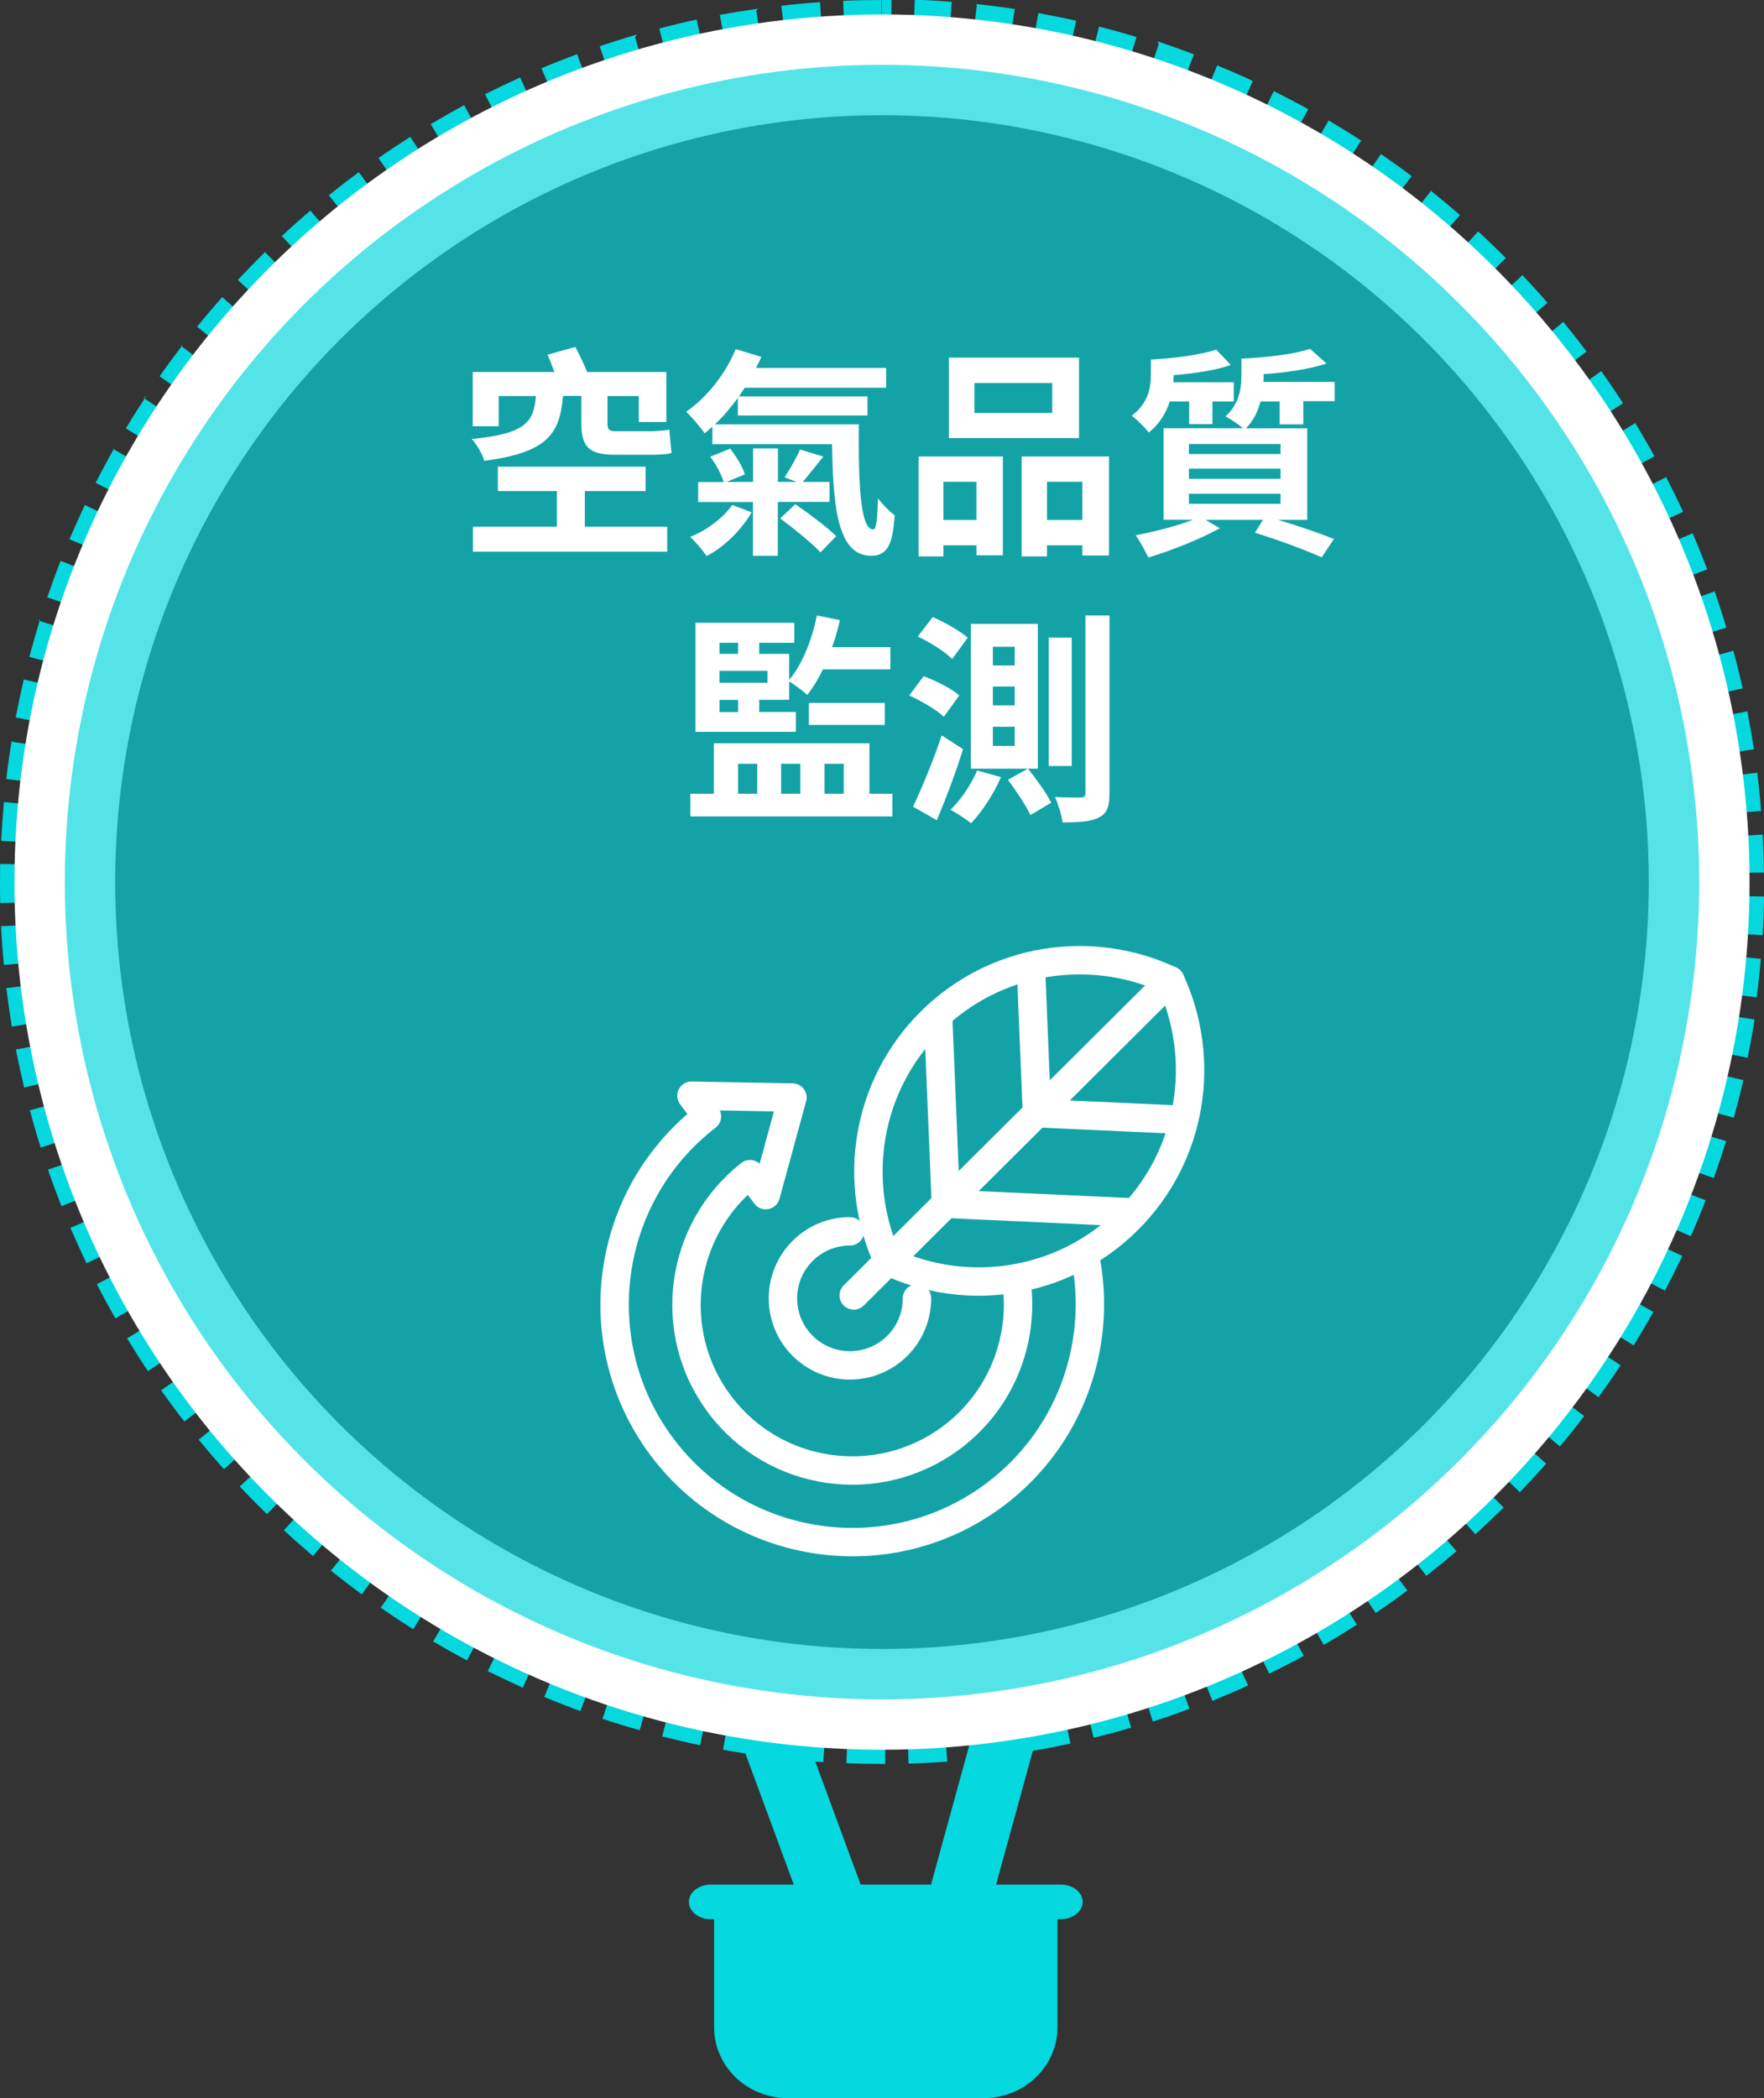 <?xml version="1.0" encoding="UTF-8"?>
<svg id="_圖層_2" data-name="圖層 2" xmlns="http://www.w3.org/2000/svg" width="144.78" height="172.18" viewBox="0 0 144.78 172.18">
  <rect x="0" y="0" width="144.78" height="172.18" fill="#333333" stroke="none"/>
  <g id="_圖層_7" data-name="圖層 7">
    <g id="air_balloon8">
      <line x1="83.98" y1="136.83" x2="76.3" y2="164.79" style="fill: none; stroke: #05d8de; stroke-miterlimit: 10; stroke-width: 5.15px;"/>
      <g>
        <line x1="61.97" y1="138.6" x2="72" y2="165.8" style="fill: none; stroke: #05d8de; stroke-miterlimit: 10; stroke-width: 5.15px;"/>
        <path d="m87.07,154.66h-28.74c-1.01,0-1.79.66-1.79,1.4,0,.79.78,1.44,1.79,1.44h.28v8.87c0,3.19,2.68,5.81,6.04,5.81h16.1c3.35,0,6.04-2.62,6.04-5.81v-8.87h.28c1.01,0,1.79-.66,1.79-1.44,0-.74-.78-1.4-1.79-1.4Z" style="fill: #05d8de; fill-rule: evenodd; stroke-width: 0px;"/>
        <g>
          <path d="m72.39,0c-1.06,0-2.13.02-3.19.07l.23,5.31c.84-.04,1.68-.06,2.52-.06h0s.02,0,.02,0h0s.02,0,.02,0h.03s.04,0,.05,0h0s.02,0,.02,0h.03s.01,0,.02,0h.09s.01,0,.02,0h.11V0h0Zm-5.09.18c-1.06.07-2.12.17-3.17.29l.6,5.28c.37-.04.75-.08,1.13-.12,0,0,0,0,0,0,0,0,.01,0,.02,0,0,0,0,0,.01,0,0,0,0,0,.01,0s0,0,.01,0c0,0,0,0,.01,0,0,0,.01,0,.02,0,0,0,0,0,0,0,.57-.05,1.15-.1,1.73-.14l-.37-5.31h0Zm-5.07.53c-1.05.15-2.11.32-3.15.51l.97,5.23s.01,0,.02,0c0,0,0,0,0,0,0,0,.01,0,.02,0,0,0,0,0,0,0,0,0,.01,0,.02,0,0,0,0,0,0,0,0,0,.01,0,.02,0,0,0,0,0,0,0,0,0,.01,0,.02,0,0,0,0,0,0,0,0,0,.01,0,.02,0,0,0,0,0,0,0,.01,0,.02,0,.03,0,0,0,0,0,.01,0,0,0,0,0,0,0h.02s0,0,0,0c0,0,.01,0,.02,0,0,0,0,0,0,0,0,0,.01,0,.02,0,0,0,0,0,0,0,0,0,.01,0,.02,0,0,0,0,0,0,0,0,0,.01,0,.02,0h0s.05,0,.08-.01h0s.01,0,.02,0h0s.01,0,.02,0h0s.01,0,.02,0c0,0,0,0,0,0,.03,0,.07-.01.1-.02h0s.02,0,.02,0h.03s0,0,0,0c0,0,.02,0,.02,0h0s.02,0,.03,0h0s.07-.01.1-.02h0s.01,0,.02,0h0s.01,0,.02,0h0s.01,0,.02,0h0s.01,0,.02,0c0,0,0,0,0,0,.02,0,.03,0,.05,0,0,0,0,0,0,0,0,0,.01,0,.02,0,0,0,0,0,.01,0,0,0,0,0,.01,0s0,0,.01,0,0,0,.01,0c0,0,0,0,.01,0h0s0,0,.01,0c0,0,0,0,0,0,.03,0,.06,0,.08-.01,0,0,0,0,0,0,0,0,.01,0,.02,0,0,0,0,0,0,0,0,0,.01,0,.02,0,0,0,0,0,0,0,.58-.1,1.15-.19,1.74-.27l-.74-5.27h0Zm-5.02.89c-1.04.22-2.08.47-3.1.74l1.34,5.15c.51-.13,1.01-.26,1.52-.38,0,0,0,0,0,0,0,0,.01,0,.02,0,0,0,0,0,0,0,0,0,.01,0,.02,0,0,0,0,0,0,0,0,0,.01,0,.01,0h.01s0,0,.01,0h.02s0,0,0,0c.02,0,.03,0,.05-.01h0s.02,0,.02,0h0c.39-.09.78-.18,1.17-.26l-1.11-5.2h0Zm-4.95,1.24c-1.02.29-2.04.62-3.04.95l1.7,5.04c.19-.06.38-.13.57-.19,0,0,0,0,0,0,0,0,.01,0,.02,0,0,0,0,0,0,0,0,0,.01,0,.02,0,0,0,0,0,0,0,0,0,.01,0,.02,0,0,0,0,0,0,0,0,0,.02,0,.02,0,0,0,0,0,.01,0,0,0,0,0,0,0h.02s0,0,0,0c0,0,.01,0,.02,0,0,0,0,0,0,0,0,0,.01,0,.02,0,0,0,0,0,0,0,0,0,.01,0,.02,0h0s.01,0,.02,0h0c.25-.08.51-.16.76-.24h0s.02,0,.02,0h0s.01,0,.02,0h0s.01,0,.02,0c0,0,0,0,0,0,0,0,.01,0,.02,0h0s.01,0,.02,0c0,0,0,0,0,0h.05s0-.02,0-.02h.02s0,0,0,0c0,0,.01,0,.02,0,0,0,0,0,0,0,0,0,0,0,.01,0,0,0,0,0,.01,0,0,0,0,0,.01,0,0,0,0,0,.01,0s0,0,.01,0c0,0,0,0,.01,0h.01s0,0,.01,0c0,0,0,0,.01,0,.03,0,.05-.02.08-.02,0,0,0,0,0,0,0,0,.01,0,.02,0,0,0,0,0,0,0,0,0,.01,0,.02,0,0,0,0,0,0,0,0,0,.01,0,.02,0,0,0,0,0,0,0,0,0,.01,0,.02,0,0,0,0,0,0,0,0,0,.01,0,.02,0,0,0,0,0,0,0,.19-.06.38-.11.57-.17,0,0,0,0,0,0,0,0,.01,0,.02,0,0,0,0,0,0,0,0,0,.02,0,.02,0h0s.01,0,.02,0h0s.06-.02.08-.02c0,0,0,0,0,0l-1.48-5.11h0Zm-4.85,1.59c-.99.37-1.99.76-2.97,1.17l2.06,4.91c.13-.05.25-.11.38-.16,0,0,0,0,0,0,.01,0,.02-.01.04-.02,0,0,0,0,0,0,.01,0,.02,0,.03-.01,0,0,0,0,.01,0,.01,0,.02,0,.03-.01,0,0,0,0,.01,0,0,0,.02,0,.03-.01h.02s.01-.01.02-.02c0,0,.02,0,.03-.01,0,0,0,0,.01,0,.48-.2.96-.39,1.45-.57h0s.03-.01.04-.02c0,0,0,0,0,0,.01,0,.02,0,.04-.01,0,0,0,0,.01,0,0,0,.01,0,.02,0,0,0,.02,0,.03-.01,0,0,.01,0,.02,0,0,0,.02,0,.03-.01,0,0,0,0,.01,0,.01,0,.02,0,.03-.01h0s.02-.01.04-.02c0,0,0,0,0,0,.01,0,.03-.01.04-.02,0,0,0,0,0,0,.11-.04.23-.09.35-.13l-1.84-4.99h0Zm-4.72,1.93c-.96.43-1.93.9-2.88,1.37l2.4,4.75c.88-.44,1.77-.87,2.67-1.27l-2.19-4.85h0Zm-4.57,2.26c-.93.5-1.86,1.03-2.77,1.57l2.73,4.57s0,0,0,0c.01,0,.02-.01.04-.02h0s.08-.05.12-.07c0,0,0,0,0,0,.59-.35,1.19-.7,1.8-1.03,0,0,0,0,0,0,.01,0,.02-.01.03-.02,0,0,0,0,0,0,.01,0,.02-.01.03-.02,0,0,0,0,.01,0,0,0,.02-.01.03-.02,0,0,.01,0,.02,0,0,0,.01,0,.02-.01,0,0,.02,0,.03-.01,0,0,0,0,.01,0,.01,0,.02-.01.03-.02,0,0,0,0,0,0,.13-.07.25-.14.38-.21l-2.52-4.68h0Zm-4.4,2.58c-.89.57-1.79,1.16-2.66,1.77l3.04,4.36h.01s0-.01.01-.02c0,0,.02-.01.02-.02,0,0,.01,0,.02-.01,0,0,.01,0,.02-.01,0,0,.02-.01.02-.02,0,0,0,0,.01,0,0,0,.02-.01.03-.02,0,0,0,0,.01,0,.01,0,.02-.01.03-.02,0,0,0,0,0,0,.01,0,.02-.01.03-.02h0s.02-.02.03-.03c0,0,0,0,0,0,.01,0,.02-.02.04-.02,0,0,0,0,0,0,.01,0,.02-.02.03-.02,0,0,0,0,0,0,.01,0,.02-.02.04-.02,0,0,0,0,0,0,.01,0,.02-.02.04-.03,0,0,0,0,0,0,.67-.46,1.35-.91,2.04-1.35l-2.85-4.49h0Zm-4.21,2.88c-.85.63-1.7,1.28-2.52,1.95l3.34,4.14s.03-.03.05-.04h0s.02-.02.03-.03c0,0,0,0,0,0,0,0,.02-.02.03-.02,0,0,0,0,.01,0,0,0,.02-.01.02-.02,0,0,0,0,.01-.01,0,0,0,0,.01-.01,0,0,.02-.01.02-.02,0,0,0,0,.01-.01,0,0,.02-.01.03-.02,0,0,0,0,0,0,0,0,.02-.02.03-.02,0,0,0,0,0,0,.01,0,.02-.02.03-.02,0,0,0,0,0,0,.01,0,.02-.02.03-.03,0,0,0,0,0,0,0,0,.02-.02.03-.03,0,0,0,0,0,0,.01,0,.02-.02.03-.03,0,0,0,0,0,0,.01,0,.02-.02.03-.03h0c.61-.49,1.24-.96,1.87-1.43l-3.16-4.28h0Zm-4,3.17c-.81.69-1.61,1.4-2.38,2.12l3.62,3.9c.08-.08.16-.15.25-.23,0,0,0,0,.01,0,0,0,.02-.01.02-.02,0,0,0,0,.01-.01,0,0,.01-.01.02-.02,0,0,.01,0,.02-.02,0,0,.01,0,.01-.01,0,0,.01-.01.02-.02,0,0,0,0,0,0,0,0,.02-.02.03-.02h0s.02-.02.03-.03c0,0,0,0,0,0,0,0,.02-.02.03-.03,0,0,0,0,0,0,0,0,.02-.02.03-.03,0,0,0,0,0,0,.56-.51,1.12-1.01,1.7-1.49l-3.45-4.05h0Zm-3.76,3.44c-.76.74-1.5,1.51-2.23,2.28l3.89,3.63c.67-.72,1.36-1.42,2.06-2.11l-3.72-3.8h0Zm-3.51,3.69c-.7.79-1.4,1.61-2.06,2.43l4.13,3.35c.62-.76,1.26-1.52,1.91-2.25l-3.98-3.53h0Zm-3.25,3.93c-.64.84-1.28,1.7-1.89,2.57l4.35,3.05c.27-.39.55-.78.83-1.16,0,0,0,0,0,0,0-.01.02-.02.03-.03,0,0,0,0,0,0,0-.01.02-.02.02-.03,0,0,0,0,0,0,0-.01.02-.02.02-.03,0,0,0,0,0,0,0-.01.02-.02.02-.03h0s.02-.03.02-.04c0,0,0,0,0,0,0-.01.02-.02.02-.03h0s.02-.03.02-.04c0,0,0,0,0,0,0-.01.01-.02.02-.03,0,0,0,0,0,0,0,0,.01-.02.02-.03,0,0,0,0,0-.01,0-.01.01-.02.02-.03,0,0,0,0,0-.01,0,0,.01-.02.02-.02,0,0,0,0,0-.01,0,0,.01-.02.02-.02,0,0,0,0,0-.01,0,0,.01-.02.02-.03,0,0,0,0,0-.01,0,0,.01-.02.02-.03,0,0,0,0,0-.01,0,0,.01-.02.02-.02,0,0,0-.01.01-.02s0-.01.01-.02c0,0,.01-.02.02-.02,0,0,0,0,0-.01,0,0,.01-.02.02-.03,0,0,0,0,0-.01,0-.01.02-.02.02-.03,0,0,0,0,0,0,.01-.02.03-.04.04-.06h0s.02-.03.03-.04h0s.02-.03.03-.04h0c.1-.13.19-.26.29-.39l-4.22-3.24h0Zm-2.96,4.15c-.58.88-1.16,1.79-1.7,2.7l4.56,2.74c.05-.08.09-.16.14-.24,0,0,0,0,0,0,0-.01.01-.02.02-.03,0,0,0,0,0,0,0-.01.01-.02.02-.03,0,0,0,0,0,0,0-.01.01-.02.02-.03,0,0,0,0,0,0,0,0,.01-.02.02-.03,0,0,0,0,0-.01,0,0,0-.02.02-.02,0,0,0,0,0-.01,0,0,.01-.02.02-.03,0,0,0,0,0-.01,0,0,.01-.02.02-.03,0,0,0-.01,0-.02,0,0,.01-.02.02-.03,0,0,0-.01.01-.02,0,0,0-.01.01-.02v-.02s.02-.01.02-.02c0,0,.01-.02.02-.03,0,0,0,0,0-.01,0,0,.01-.02.02-.03,0,0,0,0,0-.01,0,0,.01-.02.02-.02,0,0,0-.01.01-.02,0,0,0-.01.01-.02,0,0,0,0,0-.01,0-.01.01-.02.02-.03,0,0,0,0,0-.01,0-.01.01-.02.02-.03,0,0,0,0,0,0,0-.01.01-.02.02-.03,0,0,0,0,0,0,0-.01.01-.02.02-.03,0,0,0,0,0,0,0-.01.02-.03.03-.04h0s0-.01.01-.02c0,0,0,0,0,0,0-.01.02-.02.02-.04,0,0,0,0,0,0,0-.01.01-.02.02-.04,0,0,0,0,0,0,0-.01.02-.02.02-.04,0,0,0,0,0,0,0-.01.02-.03.02-.04h0s.03-.04.04-.07h0s.02-.03.02-.04c0,0,0,0,0,0l.02-.04s0,0,0,0c0-.01.01-.02.02-.04,0,0,0,0,0,0,0-.01.02-.03.02-.04h0s.03-.04.04-.06c0,0,0,0,0,0,0-.01.01-.02.02-.03,0,0,0,0,0,0,0-.01.01-.02.02-.03,0,0,0,0,0,0,0-.01.01-.02.02-.03,0,0,0,0,0,0l.02-.04s0,0,0,0c0,0,0-.01.01-.02,0,0,0,0,0-.01l.02-.03s0,0,0,0c0-.01.01-.02.02-.03,0,0,0,0,0,0,0-.01.01-.02.02-.03,0,0,0,0,0,0,0-.01.01-.02.02-.03,0,0,0,0,0,0,0-.01.02-.03.03-.04h0s0-.01.01-.02h0s.02-.03.03-.04c0,0,0,0,0,0,0-.01.01-.02.02-.03,0,0,0,0,0,0,0-.01.01-.02.02-.03,0,0,0,0,0,0,0-.01.01-.02.02-.03,0,0,0,0,0,0,.01-.02.03-.04.04-.06h0s.02-.03.03-.04c0,0,0,0,0,0l.02-.04h0s.02-.03.02-.04h0c.05-.09.11-.17.16-.25l-4.43-2.94h0Zm-2.67,4.35c-.52.92-1.03,1.87-1.51,2.81l4.74,2.41c.16-.31.31-.61.48-.92,0,0,0,0,0,0,0-.01.01-.02.02-.03,0,0,0,0,0,0,0-.01.01-.02.02-.03,0,0,0,0,0-.01,0,0,0-.01.01-.02,0,0,0-.01.01-.02,0,0,0-.01,0-.02,0,0,0-.02.01-.03,0,0,0-.01,0-.02,0,0,0-.02.01-.02,0,0,0-.01,0-.02,0,0,0-.02.01-.03,0,0,0,0,0-.01,0,0,.01-.02.02-.03,0,0,0,0,0,0,0-.01.01-.02.02-.03h0s.01-.03.02-.04c0,0,0,0,0,0,0-.01.01-.02.02-.03,0,0,0,0,0,0,.02-.04.04-.08.06-.12h0c.2-.38.41-.76.62-1.13l-4.63-2.62h0Zm-2.35,4.53c-.45.96-.89,1.94-1.31,2.91l4.9,2.07c.11-.26.22-.52.34-.78h0c.02-.06.05-.11.07-.16h0s.01-.03.02-.05h0s.01-.03.02-.05h0s.03-.08.05-.12c0,0,0,0,0,0,0-.01.01-.03.02-.04,0,0,0,0,0,0,0-.01.01-.03.02-.04h0s.01-.03.02-.05c0,0,0,0,0,0l.03-.07h0s.01-.03.02-.04c0,0,0,0,0,0,0-.01.01-.02.02-.04,0,0,0,0,0-.01,0-.01.01-.02.02-.03,0,0,0,0,0-.01,0-.01,0-.02.01-.03,0,0,0,0,0-.01,0,0,0-.01,0-.02,0,0,0,0,0-.01,0-.01.01-.02.02-.03,0,0,0,0,0-.01,0-.01.01-.02.02-.03,0,0,0,0,0,0,0-.01.01-.02.02-.03,0,0,0,0,0-.01,0-.01.01-.02.02-.04,0,0,0,0,0,0,.01-.02.02-.04.03-.07,0,0,0,0,0,0,0-.01.01-.02.02-.04,0,0,0,0,0,0,0-.01.01-.02.02-.03,0,0,0,0,0,0,0-.01.01-.02.02-.04,0,0,0,0,0,0l.03-.07h0s.01-.03.02-.04c0,0,0,0,0,0l.02-.04s0,0,0,0c0-.01.01-.03.02-.04,0,0,0,0,0,0l.05-.11h0s.01-.03.02-.05h0s.01-.03.02-.05h0c.05-.1.1-.21.15-.31l-4.8-2.28h0Zm-2.03,4.68c-.39.99-.75,1.99-1.1,3l5.03,1.72c.31-.91.64-1.8.98-2.69,0,0,0,0,0,0,0-.01.01-.03.02-.04,0,0,0,0,0,0,0-.01.01-.03.02-.04,0,0,0,0,0,0l-4.95-1.94h0Zm-1.69,4.82c-.31,1.01-.61,2.04-.88,3.07l5.14,1.35c.07-.26.14-.52.21-.78,0,0,0,0,0,0,0,0,0-.01,0-.02,0,0,0,0,0-.01,0,0,0,0,0,0,0,0,0-.01,0-.02,0,0,0,0,0,0,0,0,0-.01,0-.02,0,0,0,0,0,0,0,0,0-.01,0-.02,0,0,0,0,0,0,.15-.53.3-1.06.46-1.59,0,0,0,0,0,0,0,0,0-.01,0-.02,0,0,0,0,0,0,0,0,0-.01,0-.02,0,0,0,0,0,0,0,0,0-.01,0-.02,0,0,0,0,0,0,0,0,0-.01,0-.02,0,0,0,0,0,0,0,0,0-.01,0-.02,0,0,0,0,0,0,0-.01,0-.03.01-.04,0,0,0,0,0,0,0,0,0,0,0,0,0,0,0,0,0-.01,0,0,0,0,0,0,0,0,0,0,0-.01,0,0,0,0,0-.01,0,0,0,0,0-.01,0,0,0,0,0-.01,0,0,0,0,0-.01,0,0,0,0,0,0,0,0,0-.01,0-.02,0,0,0,0,0,0,0,0,0-.01,0-.02,0,0,0,0,0,0,0,0,0-.01,0-.02h0s0-.02,0-.03l-5.08-1.58h0Zm-1.34,4.92c-.24,1.03-.46,2.08-.66,3.12l5.23.99c.18-.97.39-1.93.61-2.89l-5.18-1.22h0Zm-.99,5.01c-.17,1.04-.32,2.11-.44,3.16l5.28.62c.04-.35.08-.69.13-1.04h0s0-.02,0-.02c0,0,0,0,0,0,0,0,0-.01,0-.02,0,0,0,0,0,0,0,0,0,0,0-.01,0,0,0,0,0-.01h0s0-.02,0-.02c0,0,0,0,0-.01,0,0,0-.01,0-.02,0,0,0,0,0,0,0-.02,0-.04,0-.06,0,0,0,0,0,0,0,0,0-.01,0-.02,0,0,0,0,0,0,0,0,0-.01,0-.02,0,0,0,0,0,0,0,0,0-.01,0-.02,0,0,0,0,0,0,.04-.29.08-.58.12-.87,0,0,0,0,0,0,0,0,0-.01,0-.02,0,0,0,0,0,0,0,0,0-.01,0-.02,0,0,0,0,0,0,0,0,0,0,0-.02,0,0,0,0,0,0,0,0,0-.01,0-.02,0,0,0-.01,0-.02,0,0,0,0,0,0,0,0,0-.01,0-.02,0,0,0,0,0,0,0,0,0-.01,0-.02,0,0,0,0,0,0,0,0,0-.01,0-.02,0,0,0,0,0,0,0,0,0-.01,0-.02h0c.03-.18.06-.36.08-.53l-5.25-.85h0Zm-.64,5.06c-.09,1.05-.17,2.12-.22,3.18l5.31.24c.05-.99.11-1.97.2-2.95l-5.3-.48H.29ZM.01,70.92c0,.49-.01.98-.01,1.47,0,.57,0,1.15.02,1.72l5.32-.12c0-.4-.02-.8-.02-1.19h0s0-.08,0-.12h0v-.02h0v-.03s0,0,0-.01v-.02h0v-.03h0v-.03h0s0-.02,0-.03h0v-.04h0v-.03h0v-.03h0v-.03h0v-.04h0v-.05h0v-.04h0s0-.03,0-.04h0v-.04h0s0-.03,0-.04v-.04s0-.02,0-.03v-.02s0-.01,0-.02h0s0-.04,0-.05h0s0-.06,0-.08h0c0-.17,0-.34,0-.51h0s0-.05,0-.08c0,0,0,0,0-.02,0,0,0-.02,0-.03,0,0,0-.02,0-.02,0,0,0,0,0-.01,0-.01,0-.02,0-.04h0c0-.06,0-.11,0-.17l-5.32-.11H.01Zm5.39,4.83l-5.31.26c.05,1.06.13,2.13.23,3.18l5.3-.49c-.06-.66-.11-1.33-.16-2,0,0,0,0,0,0,0,0,0-.01,0-.02,0,0,0,0,0,0,0,0,0-.01,0-.02,0,0,0,0,0-.01h0s0-.02,0-.03c0,0,0,0,0-.01,0,0,0,0,0-.01,0,0,0,0,0,0-.02-.27-.03-.55-.05-.83h0Zm.4,4.71l-5.28.63c.13,1.05.28,2.11.45,3.16l5.25-.87s0,0,0,0c0,0,0,0,0-.02,0,0,0,0,0,0,0,0,0-.01,0-.02,0,0,0,0,0,0,0,0,0-.01,0-.02,0,0,0,0,0,0,0,0,0-.01,0-.02h0c-.15-.89-.27-1.79-.38-2.7,0,0,0,0,0,0,0,0,0-.01,0-.02h0s0-.02,0-.02c0,0,0,0,0,0,0-.03,0-.06-.01-.09,0,0,0,0,0,0h0Zm.73,4.67l-5.22,1c.2,1.04.43,2.09.67,3.12l5.17-1.24c-.11-.46-.22-.93-.32-1.39h0s0-.01,0-.02c0,0,0,0,0,0,0,0,0-.01,0-.02,0,0,0,0,0,0,0,0,0-.01,0-.01,0,0,0,0,0-.01,0,0,0,0,0-.01,0,0,0,0,0-.01,0,0,0,0,0-.01,0,0,0-.01,0-.02,0,0,0,0,0,0,0,0,0-.02,0-.02h0s0-.02,0-.02c0,0,0,0,0,0,0,0,0-.01,0-.02,0,0,0,0,0,0,0,0,0-.01,0-.02h0s0-.02,0-.03h0c-.08-.37-.15-.73-.22-1.1,0,0,0,0,0,0,0,0,0-.01,0-.02,0,0,0,0,0-.01,0,0,0,0,0-.01,0,0,0,0,0-.01h0s0-.02,0-.03c0,0,0,0,0,0,0-.02,0-.03,0-.04h0Zm1.06,4.61l-5.14,1.37c.27,1.02.57,2.05.89,3.06l5.07-1.6c-.1-.31-.19-.62-.29-.93h0s0-.02,0-.02h0s0-.02,0-.02h0s0-.02,0-.03h0s0-.02,0-.02h0s-.01-.05-.02-.07h0s0-.02,0-.02c0,0,0,0,0,0,0,0,0-.01,0-.02h0s0-.02,0-.02c0,0,0,0,0,0,0,0,0-.01,0-.02h0s0-.02,0-.02h0s-.01-.05-.02-.08h0s0-.02,0-.02c0,0,0,0,0,0,0,0,0-.01,0-.02h0s0-.02,0-.02h0s0-.02,0-.03h0s0-.02,0-.02h0c-.14-.47-.27-.94-.39-1.41h0Zm1.38,4.52l-5.03,1.73c.34,1,.72,2.01,1.11,2.99l4.95-1.95c-.36-.91-.7-1.84-1.02-2.77h0Zm1.7,4.41l-4.89,2.09c.42.97.86,1.95,1.32,2.91l4.8-2.3c-.24-.5-.47-1-.7-1.51,0,0,0,0,0,0,0-.01-.01-.03-.02-.04,0,0,0,0,0,0,0-.01-.01-.03-.02-.04h0s-.01-.03-.02-.04c0,0,0,0,0,0,0,0-.01-.02-.01-.03,0,0,0,0,0-.01,0,0,0-.02-.01-.03,0,0,0,0,0,0,0,0-.01-.02-.01-.03,0,0,0,0,0-.01,0,0,0-.02-.01-.03,0,0,0,0,0-.01,0,0,0-.02-.01-.03,0,0,0-.01,0-.02,0,0,0-.01,0-.02,0,0,0-.01-.01-.02,0,0,0-.01,0-.02,0,0,0-.02-.01-.03,0,0,0,0,0-.02v-.03s-.02,0-.02-.01c0,0,0-.01,0-.02,0,0,0,0,0,0,0-.01-.01-.03-.02-.04,0,0,0,0,0,0,0-.01-.01-.03-.02-.04,0,0,0,0,0,0,0-.01-.01-.03-.02-.04h0c-.08-.18-.15-.35-.23-.53h0Zm2.01,4.28l-4.73,2.43c.48.94.99,1.89,1.52,2.81l4.62-2.63c-.11-.19-.21-.37-.32-.56,0,0,0,0,0,0,0-.01-.01-.02-.02-.04,0,0,0,0,0,0,0-.01-.01-.02-.02-.03,0,0,0,0,0,0,0-.01-.01-.02-.02-.03,0,0,0,0,0-.01,0,0,0-.02-.01-.03,0,0,0,0,0-.01,0,0,0-.02-.01-.02h0s0-.03-.01-.04v-.02s-.02-.02-.02-.03v-.02s-.02-.02-.02-.02c0,0,0-.01-.01-.02,0,0,0-.01,0-.02,0,0-.01-.02-.02-.03,0,0,0,0,0-.01,0-.01-.01-.02-.02-.03,0,0,0,0,0-.01,0,0-.01-.02-.02-.03,0,0,0-.01,0-.01,0,0,0-.01-.01-.02,0,0,0-.02-.01-.02,0,0,0-.01-.01-.02,0,0,0,0,0-.01,0-.01-.01-.02-.02-.03,0,0,0,0,0-.01,0-.01-.01-.02-.02-.03,0,0,0,0,0-.01,0-.01-.01-.02-.02-.03,0,0,0,0,0-.01,0-.01-.01-.02-.02-.03,0,0,0,0,0,0,0,0,0-.01-.01-.02,0,0,0,0,0,0,0-.01-.01-.03-.02-.04,0,0,0,0,0-.01,0-.01-.01-.02-.02-.03,0,0,0,0,0-.01,0-.01-.01-.02-.02-.03,0,0,0,0,0-.01,0-.01-.01-.02-.02-.03,0,0,0,0,0,0l-.02-.03s0,0,0,0c0,0,0-.01-.01-.02h0s-.01-.03-.02-.04c0,0,0,0,0-.01,0-.01-.01-.02-.02-.03,0,0,0,0,0,0,0-.01-.01-.02-.02-.03,0,0,0,0,0,0,0-.01-.01-.02-.02-.03,0,0,0,0,0-.01,0,0,0-.01-.01-.02,0,0,0,0,0,0,0-.01-.01-.03-.02-.04,0,0,0,0,0,0,0-.01-.01-.02-.02-.04,0,0,0,0,0,0,0-.01-.01-.02-.02-.03,0,0,0,0,0,0,0-.01-.01-.03-.02-.04,0,0,0,0,0,0-.12-.22-.23-.45-.35-.67h0Zm2.3,4.13l-4.55,2.75c.55.9,1.12,1.81,1.71,2.69l4.42-2.95c-.13-.19-.26-.38-.38-.58,0,0,0,0,0,0,0-.01-.02-.03-.02-.04,0,0,0,0,0,0,0-.01-.01-.02-.02-.03,0,0,0,0,0,0,0-.01-.02-.02-.02-.04,0,0,0,0,0,0,0-.01-.02-.02-.02-.03,0,0,0,0,0,0,0-.01-.01-.02-.02-.03,0,0,0,0,0,0,0,0-.01-.02-.02-.03h0s-.01-.03-.02-.04h0s-.01-.03-.02-.04c0,0,0,0,0-.01,0,0,0-.01-.01-.02,0,0,0-.01-.01-.02,0,0,0-.01-.01-.02,0,0,0-.01-.01-.02,0,0,0-.01-.01-.02,0,0,0,0,0-.01,0,0-.01-.02-.02-.03,0,0,0-.01-.01-.02,0,0-.01-.02-.02-.02,0,0,0-.01-.01-.02,0,0,0,0-.01-.02,0,0-.01-.02-.02-.02,0,0,0,0,0-.01,0,0-.01-.02-.02-.03,0,0,0,0,0-.01,0-.01-.01-.02-.02-.03,0,0,0,0,0,0,0-.01-.02-.03-.03-.04h0s0-.01-.01-.02c0,0,0,0,0,0,0-.01-.02-.03-.02-.04,0,0,0,0,0,0,0-.01-.01-.02-.02-.03,0,0,0,0,0,0l-.02-.03s0,0,0,0l-.02-.03s0,0,0,0c-.02-.03-.04-.07-.07-.1h0s-.02-.03-.02-.04c0,0,0,0,0,0,0-.01-.02-.02-.02-.04,0,0,0,0,0,0,0-.01-.02-.03-.02-.04h0s-.03-.05-.04-.07h0s-.02-.03-.03-.04c0,0,0,0,0,0,0-.01-.02-.03-.02-.04h0s-.02-.03-.02-.04c0,0,0,0,0,0,0-.01-.02-.03-.02-.04h0s-.03-.04-.04-.07h0s-.02-.03-.02-.04c0,0,0,0,0,0,0-.01-.01-.02-.02-.03,0,0,0,0,0,0,0-.01-.01-.02-.02-.03,0,0,0,0,0,0,0-.01-.02-.03-.02-.04h0s-.03-.04-.04-.06c0,0,0,0,0-.01,0-.01-.01-.02-.02-.03,0,0,0,0,0-.01,0-.01-.01-.02-.02-.03,0,0,0,0,0-.01,0-.01-.01-.02-.02-.03,0,0,0,0,0-.01,0,0-.01-.02-.02-.03,0,0,0-.01-.01-.02,0,0,0-.01-.01-.02,0,0,0-.02-.01-.02,0,0,0-.01-.01-.02,0,0,0,0,0-.01,0,0,0-.01,0-.02h0Zm2.59,3.95l-4.34,3.07c.61.86,1.25,1.73,1.9,2.56l4.21-3.26c-.14-.17-.27-.35-.4-.53h0s-.02-.03-.03-.04c0,0,0,0,0,0,0-.01-.02-.02-.02-.03,0,0,0,0,0,0,0,0-.01-.02-.02-.03,0,0,0,0,0-.01,0,0,0-.01-.01-.02,0,0-.01-.02-.02-.02,0,0,0-.01-.01-.02,0,0-.01-.02-.02-.02,0,0,0,0-.01-.01,0,0-.01-.02-.02-.02,0,0,0,0,0-.01,0,0-.01-.02-.02-.02,0,0,0,0,0-.01,0,0-.01-.02-.02-.03,0,0,0,0,0,0,0-.01-.02-.02-.02-.03,0,0,0,0,0,0,0-.01-.02-.02-.02-.03,0,0,0,0,0,0l-.03-.03s0,0,0,0c-.35-.47-.69-.94-1.03-1.42h0Zm2.86,3.76l-4.12,3.36c.67.82,1.37,1.63,2.07,2.42l3.97-3.54c-.66-.73-1.3-1.48-1.92-2.25h0Zm3.12,3.55l-3.87,3.65c.72.77,1.48,1.53,2.23,2.27l3.71-3.81s0,0,0,0c0,0-.02-.02-.02-.02,0,0,0,0,0,0,0,0-.01-.01-.02-.02,0,0,0,0-.01,0,0,0-.02-.02-.02-.02,0,0,0,0-.01-.01,0,0-.01-.01-.02-.02,0,0,0,0-.01-.01,0,0-.01-.01-.02-.02,0,0-.01-.01-.02-.02,0,0-.01-.01-.02-.02,0,0,0,0-.01-.01,0,0-.01-.01-.02-.02,0,0,0,0-.01-.01,0,0-.01-.01-.02-.02h-.01s-.01-.03-.02-.03c0,0,0,0-.01-.01,0,0-.01-.01-.02-.02,0,0-.01-.01-.02-.02,0,0-.01-.01-.02-.02,0,0-.01-.01-.02-.02,0,0-.01-.01-.02-.02,0,0-.01-.01-.02-.02,0,0-.01-.01-.02-.02,0,0,0,0-.01-.01,0,0-.01-.01-.02-.02,0,0,0,0-.01-.01,0,0-.01-.01-.02-.02,0,0,0,0-.01-.01s-.01-.01-.02-.02c0,0-.01-.01-.02-.02,0,0,0,0-.01-.01,0,0-.01-.01-.02-.02,0,0-.01-.01-.01-.01,0,0-.01-.01-.02-.02,0,0-.01-.01-.02-.02,0,0,0,0-.01-.01,0,0-.01-.01-.02-.02,0,0,0,0-.01-.01,0,0-.01-.01-.02-.02,0,0,0,0-.01-.01,0,0-.01-.01-.02-.02,0,0-.01-.01-.02-.02,0,0-.01-.01-.01-.02,0,0-.01-.01-.02-.02,0,0,0,0-.01-.01,0,0-.01-.01-.02-.02,0,0,0,0-.02-.02,0,0,0,0-.01-.01,0,0-.01-.01-.02-.02,0,0,0,0-.01-.01,0,0-.01-.01-.02-.02,0,0,0,0-.01-.01,0,0-.01-.01-.02-.02,0,0-.01-.01-.02-.02,0,0-.01-.01-.02-.02l-.02-.02s-.01-.01-.01-.01c0,0-.01-.01-.02-.02,0,0-.01-.01-.02-.02,0,0,0,0-.01-.01,0,0-.01-.01-.02-.02,0,0,0,0-.01-.01,0,0-.01-.01-.02-.02h-.01s-.01-.02-.02-.03c0,0-.01-.01-.02-.02,0,0-.01-.01-.02-.02,0,0-.01-.01-.02-.02,0,0,0,0-.02-.02,0,0-.01-.01-.02-.02,0,0-.01-.01-.02-.02,0,0,0,0-.01-.01,0,0-.01-.01-.02-.02,0,0,0,0-.01-.01,0,0-.01-.02-.02-.02,0,0,0,0-.01-.01,0,0-.01-.01-.02-.02,0,0-.01-.01-.02-.02,0,0-.01-.01-.01-.02,0,0-.01-.01-.02-.02s0,0-.01-.02c0,0-.01-.01-.02-.02,0,0-.01-.01-.01-.02v-.02s-.03-.01-.03-.02c0,0,0,0-.01-.01,0,0-.01-.01-.02-.02,0,0,0,0-.01-.01,0,0-.01-.01-.02-.02,0,0,0-.01-.01-.01,0,0,0,0-.01-.01,0,0-.01-.01-.02-.02,0,0,0,0-.01-.01,0,0-.01-.02-.02-.02,0,0,0,0-.01-.01,0,0-.01-.02-.02-.02,0,0,0,0-.01-.01v-.02s-.03-.01-.03-.02c0,0,0-.01-.01-.02,0,0,0,0-.01-.01,0,0-.02-.02-.02-.02,0,0,0,0,0,0,0,0-.02-.02-.02-.03,0,0,0,0,0,0,0,0-.02-.02-.03-.03,0,0,0,0,0,0-.01-.01-.02-.02-.03-.03h0c-.09-.09-.18-.19-.26-.28h0Zm3.36,3.33l-3.61,3.91c.78.72,1.58,1.43,2.39,2.11l3.43-4.06s0,0,0,0c0,0-.02-.02-.03-.02,0,0,0,0,0,0,0,0-.02-.01-.03-.02,0,0,0,0-.01,0,0,0-.02-.02-.03-.02h-.01s-.02-.02-.02-.03c0,0,0,0-.01-.01,0,0-.01-.01-.02-.02,0,0-.01,0-.01-.01,0,0-.01-.01-.02-.02,0,0-.01,0-.02-.01,0,0-.01-.01-.02-.02,0,0-.01,0-.01-.01,0,0-.01-.01-.02-.02,0,0-.01,0-.02-.01,0,0-.01-.01-.02-.02,0,0-.01-.01-.02-.02,0,0,0,0-.01,0,0,0-.02-.02-.03-.02,0,0,0,0,0,0-.01,0-.02-.02-.03-.03,0,0,0,0,0,0-.01,0-.02-.02-.03-.03h0c-.06-.05-.11-.1-.17-.15h0c-.54-.47-1.07-.95-1.6-1.43h0Zm3.58,3.08l-3.33,4.15c.83.66,1.68,1.31,2.53,1.94l3.14-4.29s0,0-.01-.01c0,0,0,0,0,0-.01,0-.02-.02-.03-.02,0,0,0,0,0,0-.01,0-.02-.02-.03-.02,0,0,0,0,0,0-.02-.01-.04-.03-.06-.04,0,0,0,0,0,0-.01,0-.02-.02-.03-.02,0,0,0,0,0,0,0,0-.02-.01-.03-.02,0,0,0,0-.01,0-.01,0-.02-.02-.03-.02,0,0,0,0,0,0l-.03-.02s0,0,0,0c0,0-.01,0-.02-.01,0,0,0,0,0,0-.01,0-.02-.02-.03-.02,0,0,0,0-.01,0,0,0-.02-.01-.02-.02,0,0,0,0-.01,0,0,0-.02-.01-.03-.02,0,0-.01,0-.01-.01,0,0-.01-.01-.02-.02,0,0-.01,0-.02-.01h-.01s-.02-.02-.02-.03c0,0,0,0-.01,0l-.02-.02s0,0-.01-.01c0,0-.02-.01-.03-.02,0,0,0,0-.01,0,0,0-.02-.01-.02-.02,0,0,0,0-.01,0,0,0-.02-.01-.02-.02,0,0,0,0,0,0-.01,0-.02-.01-.03-.02,0,0,0,0,0,0,0,0-.02-.02-.03-.02h0s-.02-.02-.03-.03c0,0,0,0,0,0-.01,0-.02-.01-.03-.02,0,0,0,0,0,0-.01,0-.02-.02-.03-.03,0,0,0,0,0,0-.01,0-.02-.02-.04-.03,0,0,0,0,0,0-.01,0-.02-.02-.04-.03,0,0,0,0,0,0-.01,0-.02-.02-.04-.03,0,0,0,0,0,0-.01-.01-.02-.02-.04-.03h0c-.44-.33-.88-.68-1.31-1.02h0Zm3.79,2.82l-3.03,4.37c.87.6,1.77,1.19,2.66,1.76l2.83-4.5c-.63-.39-1.24-.8-1.85-1.21h0s-.02-.02-.03-.03c0,0,0,0,0,0-.01,0-.02-.01-.03-.02,0,0,0,0-.01,0,0,0-.01,0-.02-.01,0,0-.02-.01-.03-.02,0,0,0,0,0,0-.16-.11-.31-.21-.47-.32h0Zm3.98,2.55l-2.71,4.58c.91.54,1.85,1.07,2.78,1.56l2.51-4.69c-.17-.09-.34-.18-.51-.28h0s-.02-.01-.03-.02c0,0,0,0-.01,0,0,0-.01,0-.02-.01,0,0-.01,0-.02-.01,0,0-.01,0-.02,0,0,0-.01,0-.02-.01,0,0-.01,0-.02,0,0,0-.02-.01-.03-.01,0,0,0,0,0,0-.01,0-.02-.01-.03-.02,0,0,0,0,0,0-.01,0-.02-.01-.04-.02h0s-.03-.02-.04-.02c0,0,0,0,0,0-.38-.21-.75-.42-1.12-.63,0,0,0,0,0,0-.01,0-.03-.01-.04-.02,0,0,0,0,0,0l-.04-.02s0,0,0,0c-.01,0-.02-.01-.03-.02,0,0,0,0,0,0,0,0-.02-.01-.03-.02h-.01s-.02-.02-.03-.02h-.02s-.01-.02-.02-.02c0,0-.02-.01-.03-.01,0,0,0,0,0,0-.13-.07-.25-.15-.38-.22h0Zm4.15,2.26l-2.38,4.76c.95.47,1.92.93,2.88,1.36l2.17-4.86s0,0-.01,0c0,0-.01,0-.02,0,0,0-.01,0-.02,0,0,0-.02,0-.03-.01,0,0,0,0-.01,0,0,0-.02,0-.03-.01,0,0,0,0-.01,0,0,0-.02,0-.03-.01,0,0,0,0-.01,0,0,0-.02,0-.03-.01,0,0,0,0,0,0-.01,0-.02-.01-.03-.02,0,0,0,0,0,0-.01,0-.02-.01-.04-.02,0,0,0,0,0,0-.01,0-.02-.01-.04-.02,0,0,0,0,0,0-.01,0-.02-.01-.04-.02,0,0,0,0,0,0-.04-.02-.08-.04-.12-.06h0s-.03-.01-.04-.02c0,0,0,0,0,0-.01,0-.03-.01-.04-.02,0,0,0,0,0,0-.04-.02-.08-.04-.12-.06,0,0,0,0,0,0-.01,0-.03-.01-.04-.02,0,0,0,0,0,0-.01,0-.03-.01-.04-.02,0,0,0,0,0,0-.01,0-.03-.01-.04-.02,0,0,0,0,0,0-.03-.01-.05-.02-.08-.04,0,0,0,0,0,0-.01,0-.02-.01-.04-.02,0,0,0,0,0,0-.01,0-.02-.01-.04-.02,0,0,0,0,0,0-.01,0-.02-.01-.03-.02,0,0,0,0,0,0-.01,0-.02-.01-.03-.02,0,0,0,0,0,0,0,0-.02,0-.03-.01,0,0,0,0-.01,0,0,0-.02,0-.03-.01,0,0,0,0-.01,0,0,0-.02,0-.03-.01h-.01s-.02-.02-.03-.02c0,0-.01,0-.02,0,0,0-.01,0-.02,0,0,0-.02,0-.02-.01h-.02s-.02-.02-.03-.02c0,0,0,0-.01,0-.01,0-.02,0-.03-.01,0,0,0,0-.01,0-.02-.01-.04-.02-.07-.03h0s-.03-.01-.04-.02h0s-.03-.01-.04-.02h0c-.37-.18-.73-.35-1.1-.54h0Zm4.3,1.97l-2.04,4.91c.98.41,1.98.8,2.97,1.16l1.82-5s-.03-.01-.04-.02c0,0,0,0,0,0-.01,0-.03,0-.04-.02,0,0,0,0,0,0-.01,0-.03-.01-.04-.01h0s-.03-.01-.04-.02c0,0,0,0,0,0-.01,0-.02,0-.03-.01,0,0,0,0,0,0-.01,0-.02,0-.03-.01,0,0,0,0-.01,0-.01,0-.02,0-.03-.01h-.01s-.02-.01-.03-.02c0,0-.01,0-.02,0,0,0-.01,0-.02,0,0,0-.02,0-.02,0,0,0-.01,0-.02,0,0,0-.02,0-.03-.01,0,0-.01,0-.01,0-.01,0-.02,0-.03-.01,0,0,0,0-.01,0-.04-.01-.08-.03-.12-.04h0c-.7-.26-1.39-.53-2.07-.82h0s-.04-.02-.06-.02h0Zm4.43,1.66l-1.69,5.04c1,.34,2.03.65,3.05.94l1.46-5.11c-.09-.03-.18-.05-.27-.08,0,0-.02,0-.02,0,0,0,0,0,0,0,0,0-.01,0-.02,0h0c-.84-.25-1.68-.51-2.5-.78h0Zm4.53,1.34l-1.32,5.15c1.03.26,2.07.51,3.11.72l1.09-5.2c-.97-.2-1.93-.43-2.88-.67h0Zm4.62,1.01l-.95,5.23c1.04.19,2.1.36,3.15.5l.72-5.27s-.03,0-.04,0c0,0,0,0,0,0,0,0-.01,0-.02,0,0,0,0,0,0,0,0,0-.01,0-.02,0h0s-.01,0-.02,0c0,0,0,0,0,0,0,0-.01,0-.02,0,0,0,0,0,0,0,0,0,0,0-.02,0,0,0,0,0,0,0-.02,0-.04,0-.06,0h0s0,0-.01,0c0,0,0,0,0,0,0,0-.01,0-.01,0,0,0,0,0,0,0,0,0-.01,0-.02,0,0,0,0,0,0,0,0,0-.01,0-.01,0,0,0,0,0-.01,0,0,0,0,0-.01,0h-.01s0,0-.01,0c0,0-.01,0-.02,0,0,0-.01,0-.02,0,0,0,0,0-.01,0,0,0,0,0-.01,0,0,0,0,0-.01,0,0,0,0,0-.01,0,0,0,0,0-.01,0s0,0-.01,0c0,0,0,0-.01,0,0,0,0,0-.01,0,0,0,0,0-.01,0s0,0-.01,0c0,0-.01,0-.02,0,0,0,0,0,0,0,0,0-.01,0-.02,0,0,0-.01,0-.02,0h-.01s0,0-.01,0c0,0,0,0-.01,0,0,0,0,0-.01,0,0,0,0,0-.01,0,0,0,0,0-.01,0,0,0,0,0-.01,0,0,0,0,0-.01,0,0,0,0,0-.01,0,0,0,0,0-.01,0,0,0,0,0-.01,0,0,0,0,0-.01,0,0,0-.01,0-.02,0,0,0-.01,0-.02,0,0,0-.01,0-.02,0,0,0,0,0-.01,0,0,0,0,0-.01,0,0,0,0,0-.01,0,0,0,0,0-.01,0,0,0,0,0-.01,0,0,0,0,0-.01,0,0,0,0,0-.01,0,0,0,0,0-.01,0,0,0,0,0-.01,0,0,0,0,0-.01,0,0,0,0,0-.01,0,0,0,0,0-.01,0-.02,0-.04,0-.05,0h0s-.01,0-.02,0c0,0,0,0,0,0,0,0-.01,0-.02,0,0,0,0,0,0,0,0,0-.01,0-.02,0,0,0,0,0,0,0,0,0-.01,0-.02,0h0s0,0-.02,0c0,0,0,0,0,0-.03,0-.06,0-.08-.01,0,0,0,0,0,0,0,0-.01,0-.02,0,0,0,0,0,0,0,0,0-.01,0-.02,0,0,0,0,0,0,0,0,0-.01,0-.02,0h0s-.01,0-.02,0c0,0,0,0,0,0-.55-.09-1.09-.18-1.63-.28h0Zm4.68.68l-.58,5.29c1.05.12,2.12.21,3.18.28l.35-5.31c-.21-.01-.43-.03-.64-.05h0s-.02,0-.02,0c0,0,0,0,0,0,0,0-.01,0-.02,0h0s-.02,0-.03,0c0,0,0,0,0,0,0,0,0,0-.01,0,0,0-.01,0-.02,0,0,0,0,0,0,0,0,0-.01,0-.02,0,0,0,0,0,0,0-.48-.04-.95-.08-1.42-.13,0,0,0,0,0,0-.03,0-.05,0-.08,0h-.01s0,0-.01,0c0,0,0,0-.01,0,0,0,0,0-.01,0,0,0-.01,0-.02,0,0,0,0,0,0,0,0,0-.01,0-.02,0h0c-.19-.02-.37-.04-.55-.06h0Zm4.71.35l-.21,5.31c.97.04,1.96.06,2.94.06h.25s-.02-5.32-.02-5.32c-.08,0-.15,0-.23,0h-.09s-.02,0-.03,0h0s-.02,0-.04,0h0s-.02,0-.03,0h0s-.03,0-.04,0h-.01s-.02,0-.04,0h0s-.02,0-.03,0h-.01s-.02,0-.03,0h-.01s-.02,0-.03,0h-.01s-.02,0-.03,0c0,0,0,0-.01,0,0,0-.02,0-.03,0,0,0-.01,0-.01,0,0,0-.02,0-.03,0,0,0,0,0-.01,0-.01,0-.02,0-.03,0,0,0-.01,0-.01,0,0,0-.02,0-.02,0,0,0-.01,0-.02,0,0,0-.02,0-.03,0,0,0-.01,0-.02,0,0,0-.01,0-.02,0,0,0-.01,0-.02,0-.01,0-.02,0-.03,0,0,0-.01,0-.02,0,0,0-.02,0-.02,0,0,0-.01,0-.02,0,0,0-.01,0-.02,0,0,0-.01,0-.02,0,0,0-.01,0-.02,0h-.02s-.01,0-.02,0c0,0-.01,0-.02,0,0,0-.02,0-.03,0,0,0-.01,0-.02,0,0,0-.01,0-.01,0-.01,0-.02,0-.04,0,0,0,0,0-.01,0,0,0-.01,0-.02,0,0,0,0,0-.01,0-.01,0-.02,0-.04,0,0,0,0,0-.01,0h-.02s0,0,0,0c-.01,0-.03,0-.04,0,0,0,0,0,0,0-.02,0-.05,0-.07,0,0,0,0,0,0,0-.02,0-.03,0-.05,0h0s-.02,0-.03,0h0s-.03,0-.05,0h0s-.05,0-.08,0c0,0,0,0,0,0-.03,0-.05,0-.08,0h0s-.03,0-.05,0h0s-.05,0-.08,0c0,0,0,0,0,0-.03,0-.05,0-.08,0h0s-.05,0-.08,0h0s-.03,0-.05,0c0,0,0,0,0,0,0,0-.02,0-.03,0h0s-.03,0-.05,0c0,0,0,0,0,0-.02,0-.05,0-.07,0,0,0,0,0-.01,0-.01,0-.03,0-.04,0,0,0,0,0-.01,0,0,0-.01,0-.02,0,0,0-.01,0-.01,0h-.04s0,0-.01,0c0,0-.01,0-.02,0,0,0-.01,0-.02,0,0,0-.02,0-.03,0,0,0-.01,0-.02,0,0,0-.01,0-.02,0,0,0-.02,0-.03,0,0,0-.01,0-.02,0,0,0-.01,0-.02,0h-.02s-.02,0-.03,0c0,0,0,0-.01,0-.01,0-.02,0-.03,0,0,0,0,0,0,0-.01,0-.02,0-.03,0,0,0,0,0-.01,0-.01,0-.02,0-.04,0,0,0,0,0,0,0-.01,0-.02,0-.04,0h0s-.03,0-.04,0c0,0,0,0,0,0-.01,0-.03,0-.04,0h0Zm7.68-.13c-.95.07-1.9.12-2.86.15h0s-.06,0-.09,0l.16,5.32c1.06-.03,2.13-.09,3.18-.16l-.39-5.3h0Zm4.7-.51c-.35.05-.7.1-1.06.14h0s-.02,0-.02,0h0s-.01,0-.02,0c0,0,0,0,0,0,0,0-.01,0-.02,0,0,0,0,0,0,0h-.02s0,0,0,0c0,0-.02,0-.02,0,0,0,0,0,0,0h-.01s0,0-.01,0c0,0,0,0-.01,0,0,0,0,0-.01,0,0,0,0,0,0,0,0,0-.01,0-.01,0,0,0,0,0,0,0,0,0-.01,0-.02,0,0,0,0,0,0,0-.54.07-1.08.13-1.63.18l.53,5.29c1.05-.1,2.12-.23,3.17-.39l-.76-5.26h0Zm4.65-.84c-.16.03-.31.07-.47.1,0,0,0,0,0,0h-.02s0,0,0,0c0,0-.01,0-.02,0,0,0,0,0,0,0,0,0,0,0-.01,0,0,0,0,0-.01,0s0,0-.01,0c0,0,0,0-.01,0,0,0,0,0-.01,0-.77.16-1.54.31-2.32.44l.9,5.24c1.04-.18,2.1-.38,3.13-.61l-1.13-5.2h0Zm4.58-1.17c-.57.17-1.14.33-1.71.48h-.02s0,0,0,0c0,0-.01,0-.02,0,0,0,0,0,0,0,0,0-.01,0-.02,0,0,0,0,0,0,0,0,0,0,0-.02,0,0,0,0,0,0,0-.01,0-.02,0-.03,0,0,0,0,0,0,0,0,0,0,0,0,0,0,0-.01,0-.02,0,0,0,0,0,0,0,0,0-.01,0-.02,0,0,0,0,0,0,0,0,0-.01,0-.02,0,0,0,0,0,0,0,0,0-.01,0-.02,0h0s-.01,0-.02,0h0c-.29.08-.59.15-.88.22l1.27,5.17c1.03-.25,2.07-.53,3.08-.83l-1.49-5.1h0Zm4.49-1.49c-.92.34-1.85.67-2.79.97l1.63,5.06c1.01-.32,2.02-.68,3.01-1.05l-1.85-4.99h0Zm4.37-1.8c-.32.15-.64.29-.97.43h0s-.03.01-.04.02c0,0,0,0,0,0-.01,0-.03.01-.04.02,0,0,0,0,0,0-.01,0-.03.01-.04.02h0s-.05.02-.08.04c0,0,0,0,0,0-.01,0-.02.01-.04.02,0,0,0,0,0,0-.01,0-.03.01-.04.02,0,0,0,0,0,0-.01,0-.02.01-.04.02h0s-.03.01-.04.02c0,0,0,0,0,0-.01,0-.03.01-.04.02,0,0,0,0,0,0-.01,0-.03.01-.04.02,0,0,0,0,0,0-.01,0-.02.01-.04.02,0,0,0,0,0,0-.01,0-.02,0-.04.02,0,0,0,0,0,0-.01,0-.03.01-.04.02,0,0,0,0,0,0-.01,0-.02.01-.04.02,0,0,0,0,0,0-.01,0-.03.01-.04.02,0,0,0,0,0,0-.01,0-.02.01-.04.02h0s-.02.01-.04.02c0,0,0,0,0,0-.01,0-.03.01-.04.02,0,0,0,0,0,0-.01,0-.02.01-.04.02,0,0,0,0,0,0-.01,0-.02.01-.04.02,0,0,0,0,0,0-.01,0-.02,0-.04.01,0,0,0,0,0,0-.01,0-.02,0-.04.01,0,0,0,0,0,0-.01,0-.02.01-.04.02,0,0,0,0,0,0-.01,0-.02.01-.04.02,0,0,0,0,0,0-.01,0-.03.01-.04.02,0,0,0,0,0,0-.01,0-.02,0-.04.02h0s-.02.01-.04.02c0,0,0,0,0,0-.01,0-.02,0-.04.02,0,0,0,0,0,0-.03.01-.05.02-.08.03,0,0,0,0,0,0-.01,0-.03.01-.04.02,0,0,0,0,0,0-.01,0-.03.01-.04.02,0,0,0,0,0,0-.06.02-.11.05-.17.07h0c-.06.02-.11.05-.17.07l1.99,4.93c.98-.4,1.97-.82,2.93-1.26l-2.2-4.84h0Zm4.23-2.11c-.11.06-.22.12-.32.17,0,0,0,0,0,0-.01,0-.03.01-.04.02h0s-.03.01-.04.02c0,0,0,0,0,0-.03.01-.05.03-.08.04,0,0,0,0,0,0-.01,0-.02.01-.04.02,0,0,0,0,0,0-.01,0-.02.01-.03.02,0,0,0,0,0,0-.01,0-.02.01-.03.02,0,0,0,0,0,0-.01,0-.02.01-.03.02,0,0,0,0,0,0,0,0-.02,0-.03.01,0,0,0,0-.01,0,0,0-.02,0-.03.01,0,0,0,0-.01,0,0,0-.02.01-.03.01,0,0-.01,0-.02,0,0,0-.02,0-.03.01,0,0-.01,0-.02,0,0,0-.01,0-.02,0,0,0-.02,0-.02.01,0,0,0,0-.01,0,0,0-.02.01-.03.02,0,0,0,0-.01,0l-.03.02s0,0,0,0c-.04.02-.07.04-.11.06h0c-.38.2-.77.39-1.15.59h0s-.03.01-.04.02c0,0,0,0,0,0-.01,0-.02.01-.03.02,0,0,0,0-.01,0,0,0-.01,0-.02,0,0,0-.02,0-.03.01,0,0,0,0-.01,0-.01,0-.02,0-.03.01,0,0,0,0-.01,0-.01,0-.02.01-.03.02h0c-.06.03-.11.06-.16.08l2.33,4.78c.95-.46,1.91-.95,2.84-1.46l-2.54-4.67h0Zm4.07-2.4c-.19.12-.38.24-.57.36,0,0,0,0,0,0-.02.01-.04.03-.06.04,0,0-.01,0-.01,0,0,0-.02.01-.02.02,0,0-.01,0-.02.01,0,0-.01,0-.02.01,0,0-.01,0-.02.01,0,0,0,0-.01,0,0,0-.02.01-.03.02,0,0,0,0-.01,0,0,0-.02.01-.03.02,0,0,0,0,0,0-.01,0-.02.01-.03.02,0,0,0,0,0,0-.01,0-.02.01-.03.02,0,0,0,0,0,0-.02.02-.05.03-.08.05,0,0,0,0,0,0-.01,0-.02.02-.04.02,0,0,0,0,0,0-.01,0-.03.02-.04.02,0,0,0,0,0,0-.21.13-.42.26-.63.38,0,0,0,0,0,0-.01,0-.02.01-.04.02,0,0,0,0,0,0-.01,0-.02.01-.04.02,0,0,0,0,0,0-.01,0-.02.01-.03.02,0,0,0,0,0,0-.01,0-.02.01-.03.02,0,0,0,0,0,0,0,0-.02.01-.03.02,0,0,0,0-.01,0,0,0-.02.01-.03.02,0,0,0,0-.01,0,0,0-.02.01-.03.02,0,0,0,0-.01,0,0,0-.02,0-.03.02,0,0-.01,0-.02.01,0,0,0,0-.01,0-.01,0-.02.01-.03.02,0,0,0,0,0,0l-.04.02h0c-.14.08-.28.16-.42.24l2.66,4.6c.92-.53,1.83-1.09,2.72-1.66l-2.86-4.48h0Zm3.89-2.68c-.78.58-1.58,1.15-2.39,1.69h0s-.01.01-.02.01l2.98,4.41c.88-.59,1.75-1.21,2.6-1.84l-3.17-4.27h0Zm3.69-2.95c-.47.4-.94.8-1.42,1.18,0,0,0,0,0,0-.05.04-.09.08-.14.11,0,0,0,0,0,0-.01,0-.02.02-.03.03,0,0,0,0,0,0-.01,0-.02.02-.03.03,0,0,0,0,0,0,0,0-.02.02-.03.03,0,0,0,0,0,0,0,0-.02.02-.03.02,0,0,0,0,0,0,0,0-.02.02-.03.02,0,0,0,0,0,0,0,0-.02.02-.03.02,0,0,0,0-.01,0,0,0-.02.01-.03.02,0,0,0,0-.01,0,0,0-.02.01-.02.02,0,0,0,0-.01.01,0,0-.01,0-.02.01,0,0-.01.01-.02.02,0,0,0,0-.01.01,0,0-.02.01-.03.02,0,0,0,0,0,0-.11.09-.23.18-.34.27l3.28,4.19c.83-.65,1.66-1.33,2.47-2.02l-3.46-4.04h0Zm3.48-3.2c-.19.19-.38.38-.58.56h0s-.02.02-.03.03h0s-.02.02-.03.03c0,0,0,0,0,0,0,0-.02.02-.02.02,0,0,0,0-.01.01,0,0,0,0-.01.01,0,0-.01.01-.02.02,0,0,0,0-.01.01,0,0-.01.01-.02.02h-.01s-.01.03-.02.03c0,0-.01.01-.02.02,0,0-.01.01-.02.02,0,0,0,0-.01,0,0,0-.01.01-.02.02,0,0,0,0,0,0,0,0-.02.02-.02.02,0,0,0,0,0,0,0,0-.02.02-.02.02,0,0,0,0,0,0,0,0-.02.02-.03.02h0s-.02.02-.02.03c0,0,0,0,0,0,0,0-.02.01-.02.02,0,0,0,0,0,0,0,0-.02.02-.02.02,0,0,0,0,0,0,0,0-.02.02-.03.02,0,0,0,0,0,0,0,0-.02.02-.03.02,0,0,0,0,0,0,0,0-.02.02-.03.02,0,0,0,0,0,0,0,0-.02.01-.02.02,0,0,0,0-.01.01,0,0-.01.01-.02.02,0,0,0,0-.01.01,0,0-.01.01-.02.02,0,0,0,0-.01,0,0,0-.02.02-.02.02,0,0,0,0-.01.01,0,0-.01.01-.02.02,0,0,0,0-.01.01,0,0-.01.01-.02.02,0,0,0,0-.01.01,0,0-.01,0-.02.01,0,0-.01.01-.02.02,0,0-.01,0-.01.01,0,0-.02.01-.02.02,0,0,0,0,0,0-.01,0-.02.02-.03.03,0,0,0,0,0,0-.22.2-.44.4-.66.6l3.57,3.95c.78-.71,1.56-1.45,2.32-2.19l-3.74-3.79h0Zm3.25-3.44s0,0,0,0c0,0-.01.01-.02.02,0,0,0,0,0,0,0,0-.02.02-.02.03,0,0,0,0-.01.01,0,0-.01.02-.02.02,0,0,0,0-.01.01,0,0-.01.02-.02.02,0,0,0,0-.01.01,0,0-.01.01-.02.02,0,0,0,0-.01.01,0,0-.01.01-.02.02,0,0,0,.01-.01.02,0,0-.01.01-.02.02,0,0-.01.01-.01.02,0,0-.01.01-.02.02,0,0-.01.01-.01.02,0,0-.01.01-.02.02,0,0,0,.01-.01.02,0,0-.01.01-.02.02,0,0,0,.01-.01.02,0,0,0,0-.01.01,0,0-.01.02-.02.02,0,0,0,0,0,.01l-.02.03s0,0,0,0c0,0-.02.02-.02.03,0,0,0,0,0,0,0,0-.02.02-.03.03,0,0,0,0,0,0-.02.02-.03.04-.05.05,0,0,0,0,0,0,0,.01-.02.02-.03.03,0,0,0,0,0,0,0,.01-.02.02-.03.03,0,0,0,0,0,0,0,.01-.02.02-.03.03h0s-.02.03-.03.04h0s-.03.04-.05.06h0s-.02.02-.03.04h0s-.02.03-.03.04h0c-.19.2-.37.41-.56.61h0c-.06.07-.13.13-.19.2h0s-.02.02-.03.04h0s-.02.03-.03.04h0s-.03.04-.05.06c0,0,0,0,0,0,0,0-.02.02-.03.03,0,0,0,0-.01.01,0,0-.02.02-.02.02,0,0,0,0-.01.01,0,0-.01.01-.02.02,0,0,0,0-.01.01,0,0-.01.01-.02.02,0,0-.01.01-.02.02,0,0,0,0-.01.01,0,0-.02.02-.02.02h0s-.02.03-.02.03c0,0,0,0,0,0,0,0-.02.02-.02.03,0,0,0,0,0,0,0,0-.02.02-.02.03,0,0,0,0,0,0-.01.01-.02.02-.03.03,0,0,0,0,0,0-.01.01-.02.02-.03.03,0,0,0,0,0,0-.01.01-.02.02-.03.03h0s3.83,3.69,3.83,3.69c.73-.76,1.46-1.55,2.16-2.35l-3.99-3.52h0Zm3-3.65c-.4.52-.8,1.03-1.21,1.54h0s-.02.03-.03.04c0,0,0,0,0,0,0,.01-.02.02-.03.03,0,0,0,0,0,0l-.02.03s0,0-.01.01c0,0,0,.01-.01.02,0,0-.01.02-.02.02h-.01s-.01.03-.02.03c0,0,0,.01-.01.02,0,0-.01.01-.02.02,0,0,0,0-.01.01,0,0-.01.02-.02.02,0,0,0,0,0,0,0,0-.02.02-.02.03,0,0,0,0,0,0,0,0-.02.02-.02.03,0,0,0,0,0,0,0,0-.02.02-.03.03,0,0,0,0,0,0-.11.13-.22.26-.32.39l4.08,3.41c.68-.81,1.35-1.65,1.99-2.49l-4.23-3.23h0Zm2.73-3.86s0,0,0,0c0,0-.01.02-.02.03h0s-.01.03-.02.04c0,0,0,0,0,.01,0,.01-.01.02-.02.03,0,0,0,0,0,0,0,.01-.01.02-.02.03,0,0,0,0,0,0,0,.01-.01.02-.02.03h0s-.01.03-.02.04c0,0,0,0,0,0,0,.01-.02.02-.02.03h0s-.02.03-.02.04c0,0,0,0,0,0-.39.59-.79,1.17-1.2,1.75,0,0,0,0,0,0,0,.01-.02.02-.03.04,0,0,0,0,0,0,0,.01-.02.02-.02.03,0,0,0,0,0,0,0,.01-.01.02-.02.03,0,0,0,0,0,0,0,0-.01.02-.02.03,0,0,0,0,0,.01,0,0-.01.02-.02.03,0,0,0,0-.01.01,0,0-.01.02-.02.02,0,0,0,.01-.01.02,0,0,0,0,0,.01,0,0-.01.02-.02.03,0,0,0,0,0,0,0,.01-.02.02-.03.04h0s-.03.04-.04.06l4.31,3.11c.62-.86,1.23-1.74,1.81-2.62l-4.44-2.92h0Zm2.46-4.04c-.03.06-.07.12-.1.18h0l-.06.11h0s-.02.03-.02.04c0,0,0,0,0,0,0,.01-.01.02-.02.03,0,0,0,0,0,.01,0,0-.01.02-.02.03,0,0,0,.01,0,.02,0,0,0,.01,0,.02,0,0,0,.02-.01.02,0,0,0,.01,0,.02,0,0-.01.02-.01.03,0,0,0,0,0,.01,0,0-.01.02-.02.03,0,0,0,0,0,.01,0,0,0,.02-.01.03,0,0,0,0,0,.01,0,0-.01.02-.02.03,0,0,0,0,0,0,0,.01-.01.02-.02.03,0,0,0,0,0,.01,0,.01-.01.02-.02.03,0,0,0,0,0,0,0,.01-.01.02-.02.03,0,0,0,0,0,0,0,.01-.01.02-.02.03,0,0,0,0,0,0,0,.01-.01.02-.02.03,0,0,0,0,0,0,0,.01-.01.02-.02.04h0s-.01.03-.02.04c0,0,0,0,0,0,0,.01-.01.02-.02.04,0,0,0,0,0,0,0,.01-.01.02-.02.04,0,0,0,0,0,0-.02.04-.05.08-.07.12,0,0,0,0,0,0,0,.01-.02.03-.02.04,0,0,0,0,0,0,0,.01-.01.02-.02.04,0,0,0,0,0,0-.26.44-.52.87-.79,1.3,0,0,0,0,0,0,0,.01-.02.03-.02.04,0,0,0,0,0,0l4.52,2.8c.56-.9,1.1-1.82,1.62-2.75l-4.64-2.6h0Zm2.17-4.2c-.08.17-.16.35-.25.52h0s-.01.03-.02.04h0s-.01.03-.02.04c0,0,0,0,0,0,0,.01-.01.03-.02.04h0s0,.02-.01.02c0,0,0,0,0,.01v.03s-.02,0-.02.01c0,0,0,.02-.01.03,0,0,0,.01,0,.02,0,0,0,.02-.01.02,0,0,0,.01,0,.02,0,0,0,.01,0,.02,0,0,0,.02-.01.03,0,0,0,0,0,.01,0,.01,0,.02-.01.03,0,0,0,0,0,.01,0,0-.01.02-.02.03,0,0,0,0,0,.01,0,0,0,.02-.01.03,0,0,0,0,0,.01,0,0,0,.02-.01.03,0,0,0,0,0,0,0,.01-.01.02-.02.03,0,0,0,0,0,0,0,.01-.01.02-.02.03,0,0,0,0,0,0,0,.01-.01.02-.02.03,0,0,0,0,0,0,0,.01-.01.02-.02.04,0,0,0,0,0,0,0,.01-.01.03-.02.04,0,0,0,0,0,0,0,.01-.01.03-.02.04h0s-.01.03-.02.04h0s-.01.03-.02.04c0,0,0,0,0,0,0,.01-.01.02-.02.04,0,0,0,0,0,0-.01.03-.03.05-.04.08,0,0,0,0,0,0,0,.01-.01.03-.02.04,0,0,0,0,0,0,0,.01-.01.03-.02.04,0,0,0,0,0,0,0,.01-.01.03-.02.04t0,0c-.03.05-.06.11-.08.16,0,0,0,0,0,0,0,.01-.01.03-.02.04,0,0,0,0,0,0-.03.05-.06.11-.08.16,0,0,0,0,0,0,0,.01-.01.03-.02.04,0,0,0,0,0,0,0,.01-.01.03-.02.04h0s-.04.08-.06.12c0,0,0,0,0,0,0,.01-.01.02-.02.04,0,0,0,0,0,0,0,.01-.01.02-.02.04,0,0,0,0,0,0,0,.01-.01.02-.02.04,0,0,0,0,0,0,0,.01-.01.02-.02.04,0,0,0,0,0,0,0,.01-.01.02-.02.03,0,0,0,0,0,0,0,.01-.01.02-.02.03,0,0,0,0,0,0,0,.01-.01.02-.02.03,0,0,0,0,0,.01,0,0-.01.02-.02.03,0,0,0,0,0,.01,0,0,0,.02-.01.03,0,0,0,.01,0,.02,0,0,0,.01-.01.02,0,0,0,.01-.01.02,0,0,0,.01-.01.02,0,0,0,0,0,.01l4.71,2.48c.49-.94.97-1.9,1.42-2.85l-4.81-2.27h0Zm1.86-4.34c-.24.63-.5,1.26-.76,1.88,0,0,0,0,0,0,0,.01-.01.03-.02.04h0s0,.03-.02.04h0s0,.03-.01.04c0,0,0,0,0,.01,0,0,0,.02-.01.03,0,0,0,.01,0,.02,0,0,0,.02-.01.02,0,0,0,.01,0,.02,0,0,0,.02-.01.03,0,0,0,.01,0,.02,0,0,0,0,0,.01,0,.01,0,.02-.01.03h0s-.01.03-.02.05h0c-.07.16-.14.32-.21.49l4.87,2.14c.43-.97.84-1.96,1.22-2.95l-4.96-1.92h0Zm1.55-4.47c-.25.83-.52,1.64-.81,2.45,0,0,0,0,0,0,0,0,0,.01,0,.02,0,0,0,0,0,0,0,0,0,.01,0,.02,0,0,0,0,0,0,0,0,0,0,0,.02,0,0,0,0,0,0,0,0,0,.01,0,.02,0,0,0,0,0,0,0,0,0,.01,0,.02,0,.02-.01.03-.02.05h0s0,.02,0,.02h0s0,.02,0,.02h0s-.03.1-.05.14l5.01,1.79c.36-1,.69-2.02,1.01-3.03l-5.08-1.56h0Zm1.23-4.56c-.01.06-.03.13-.04.19h0s0,.02,0,.02h0s0,.02,0,.02c0,0,0,0,0,0,0,0,0,.01,0,.02,0,0,0,0,0,0,0,0,0,.01,0,.02,0,0,0,0,0,0,0,0,0,.02,0,.02h0s0,.02,0,.02c0,0,0,0,0,.01,0,0,0,0,0,.01,0,0,0,0,0,.01,0,0,0,0,0,0,0,0,0,0,0,.01,0,0,0,0,0,0,0,0,0,.01,0,.02,0,0,0,0,0,0,0,0,0,.01,0,.02,0,0,0,0,0,0-.01.05-.02.1-.04.15,0,0,0,0,0,0,0,0,0,.01,0,.02,0,0,0,0,0,0-.01.06-.03.12-.04.18,0,0,0,0,0,0,0,0,0,.01,0,.02,0,0,0,0,0,0,0,0,0,.01,0,.02,0,0,0,0,0,0,0,.04-.02.07-.03.11,0,0,0,0,0,0,0,0,0,.01,0,.02,0,0,0,0,0,0,0,0,0,.01,0,.02,0,0,0,0,0,0,0,0,0,0,0,.01h0s0,.02,0,.02c0,0,0,0,0,.01,0,0,0,0,0,0v.02s0,0,0,0c0,0,0,.02,0,.02h0s0,.02,0,.03c0,0,0,0,0,0,0,0,0,.01,0,.02,0,0,0,0,0,0,0,0,0,.01,0,.02h0s0,.02,0,.03h0s0,.02,0,.03h0c-.14.54-.28,1.08-.43,1.61l5.12,1.43c.28-1.02.55-2.06.79-3.09l-5.18-1.2h0Zm.9-4.64c-.06.38-.12.76-.19,1.14,0,0,0,0,0,0,0,0,0,.01,0,.02,0,0,0,0,0,0,0,0,0,.01,0,.02,0,0,0,0,0,0,0,0,0,0,0,.01,0,0,0,0,0,.01,0,0,0,0,0,.01,0,0,0,0,0,.01,0,0,0,0,0,.01,0,0,0,.01,0,.02,0,0,0,0,0,0,0,.02,0,.03,0,.05,0,0,0,0,0,0,0,0,0,.01,0,.02,0,0,0,0,0,0,0,0,0,.01,0,.02h0s0,.02,0,.03h0c-.04.24-.09.48-.13.72h0s0,.02,0,.02c0,0,0,0,0,0v.02s0,0,0,0c0,0,0,.01,0,.02,0,0,0,0,0,0,0,0,0,.01,0,.02,0,0,0,0,0,0v.02s0,.01,0,.02c0,0,0,0,0,.01,0,0,0,.01,0,.02,0,0,0,0,0,0,0,0,0,.01,0,.02,0,0,0,0,0,0,0,0,0,.01,0,.02,0,0,0,0,0,0,0,0,0,.01,0,.02,0,0,0,0,0,0-.04.18-.07.36-.11.54l5.21,1.06c.21-1.04.4-2.09.57-3.14l-5.25-.83h0Zm.57-4.69c-.09.98-.19,1.97-.32,2.94l5.27.69c.14-1.05.25-2.11.34-3.17l-5.3-.46h0Zm.24-4.72c0,.46-.02.93-.04,1.39h0s0,.06,0,.09c0,0,0,0,0,0,0,0,0,0,0,.01,0,0,0,0,0,.01,0,0,0,0,0,.01,0,0,0,0,0,.01,0,0,0,0,0,.01,0,0,0,.01,0,.02,0,0,0,0,0,0-.02.46-.04.92-.07,1.38l5.31.32c.06-1.05.1-2.12.12-3.18l-5.32-.09h0Zm5.23-5.01l-5.31.28s0,0,0,0h0s0,.02,0,.02c0,0,0,0,0,0v.02s0,0,0,.01c0,0,0,0,0,0,.02.46.04.93.06,1.4h0s0,.01,0,.02h0s0,.08,0,.11c0,0,0,0,0,0,0,0,0,.01,0,.02h0s0,.02,0,.02c0,0,0,0,0,.01,0,0,0,0,0,.01,0,0,0,0,0,.01,0,0,0,.01,0,.01,0,0,0,.01,0,.02,0,0,0,0,0,.01,0,0,0,.01,0,.02,0,0,0,0,0,0,0,0,0,.01,0,.02,0,0,0,0,0,0,0,0,0,.01,0,.02,0,0,0,0,0,0,0,0,0,.01,0,.02,0,0,0,0,0,0,0,0,0,.01,0,.02h0s0,.04,0,.06h0s0,.02,0,.03h0s0,.02,0,.03h0s0,.02,0,.03h0s0,.06,0,.08h0s0,.02,0,.03h0s0,.02,0,.03h0s0,.02,0,.03h0s0,.07,0,.11h0s0,.02,0,.03h0s0,.02,0,.03h0s0,.02,0,.03h0s0,.04,0,.05c0,0,0,0,0,0,0,0,0,.01,0,.02,0,0,0,0,0,.01,0,0,0,0,0,.01,0,0,0,0,0,.01h0s0,.02,0,.03c0,0,0,0,0,0,0,.03,0,.06,0,.08h0c0,.12,0,.25,0,.37l5.32-.05c-.01-1.06-.04-2.13-.1-3.18h0Zm-.45-5.08l-5.28.65c.03.26.06.51.09.77,0,0,0,0,0,0,0,0,0,0,0,.02,0,0,0,0,0,0,0,0,0,.01,0,.01,0,0,0,0,0,.01,0,0,0,0,0,.01,0,0,0,0,0,.01,0,0,0,0,0,0,0,0,0,.01,0,.02,0,0,0,0,0,0,0,.02,0,.03,0,.05h0s0,.02,0,.03h0s0,.02,0,.03h0s0,.02,0,.03h0c.07.64.13,1.28.18,1.92l5.3-.42c-.08-1.06-.19-2.12-.32-3.17h0Zm-.8-5.04l-5.22,1.02c.08.42.16.85.24,1.28h0s0,.02,0,.02h0s0,.02,0,.03h0s0,.02,0,.03c0,0,0,0,0,0,0,0,0,.01,0,.02h0s0,.02,0,.03c0,0,0,0,0,0v.02s0,0,0,.01c0,0,0,0,0,.01,0,0,0,0,0,.01,0,0,0,0,0,0,0,0,0,.01,0,.02,0,0,0,0,0,0,0,0,0,.01,0,.02,0,0,0,0,0,0,.08.46.15.93.22,1.39l5.26-.79c-.16-1.05-.34-2.1-.54-3.14h0Zm-1.16-4.97l-5.13,1.39c.14.53.28,1.06.41,1.59,0,0,0,0,0,0,0,0,0,.01,0,.02,0,0,0,0,0,.01,0,0,0,0,0,.01,0,0,0,0,0,.01h0s0,.02,0,.03c0,0,0,0,0,0,0,0,0,0,0,.02,0,0,0,0,0,0,.09.39.18.78.27,1.17l5.19-1.16c-.23-1.03-.49-2.08-.77-3.1h0Zm-1.51-4.88l-5.02,1.75c.04.12.08.24.12.36h0s0,.01,0,.02c0,0,0,0,0,0,0,0,0,.01,0,.02,0,0,0,0,0,0h0s0,.02,0,.02c0,0,0,0,0,.01,0,0,0,0,0,.01h0c.16.48.32.95.47,1.43h0s0,.02,0,.02h0s0,.01,0,.02c0,0,0,0,0,0,0,.02.01.04.02.05,0,0,0,0,0,.01,0,0,0,0,0,0,0,0,0,.01,0,.02,0,0,0,0,0,0,0,0,0,.01,0,.02,0,0,0,0,0,0,0,0,0,.01,0,.02h0c.08.25.15.5.23.74l5.09-1.53c-.3-1.01-.63-2.04-.98-3.04h0Zm-1.85-4.76l-4.89,2.1c.39.9.76,1.81,1.11,2.74l4.97-1.88c-.38-.99-.78-1.99-1.2-2.96h0Zm-2.18-4.61l-4.72,2.44.07.14h0s.01.03.02.04c0,0,0,0,0,.01,0,0,0,.02.01.03,0,0,0,.01.01.02,0,0,0,0,0,.01,0,0,.01.02.02.03,0,0,0,0,0,.01,0,.01.01.02.02.03,0,0,0,0,0,0,0,.01.01.03.02.04h0c.38.75.75,1.51,1.11,2.28l4.83-2.23c-.44-.96-.92-1.92-1.4-2.86h0Zm-2.5-4.45l-4.54,2.77c.34.55.66,1.1.98,1.67,0,0,0,0,0,0,0,.01.01.02.02.04,0,0,0,0,0,0,0,.01.01.02.02.03,0,0,0,0,0,0,0,.01.01.02.02.03,0,0,0,0,0,0,0,0,.01.02.02.03,0,0,0,0,0,.01,0,0,0,.02.01.03,0,0,0,0,0,.01,0,0,0,.02.01.03v.02s.02.02.02.03c0,0,0,.01,0,.02,0,0,0,.01.01.02,0,0,0,.02.01.03,0,0,0,0,0,.01l.02.03s0,0,0,0c.09.17.19.33.28.5l4.66-2.57c-.51-.93-1.05-1.85-1.6-2.76h0Zm-2.81-4.26l-4.33,3.08c.21.3.42.6.63.91h0s.02.03.03.04h0s.02.02.03.04c0,0,0,0,0,0,0,.01.02.02.03.04,0,0,0,0,0,0,.03.04.05.07.08.11,0,0,0,0,0,0,0,.01.02.02.02.04,0,0,0,0,0,0,0,.01.02.02.02.04,0,0,0,0,0,0,0,.01.02.02.02.04,0,0,0,0,0,0,.03.04.05.07.08.11h0s.02.03.02.04c0,0,0,0,0,0,0,.01.02.02.02.04,0,0,0,0,0,0,0,.01.02.02.02.04,0,0,0,0,0,0,.02.02.03.05.05.08h0s.02.02.02.04c0,0,0,0,0,0,0,.01.02.02.02.04,0,0,0,0,0,0,0,.01.02.03.03.04,0,0,0,0,0,0,.17.26.34.51.51.77l4.47-2.89c-.57-.89-1.18-1.78-1.79-2.64h0Zm-3.1-4.05l-4.11,3.38c.3.36.59.73.88,1.09h0s.02.03.03.04c0,0,0,0,0,0,0,0,.02.02.02.03,0,0,0,0,0,.01,0,0,0,.01.01.02,0,0,.01.02.02.02,0,0,0,.01.01.02,0,0,.01.02.02.02,0,0,0,0,0,.01,0,0,.01.02.02.02,0,0,0,0,.01.01,0,0,.01.02.02.02,0,0,0,0,0,0,0,0,.02.02.02.03,0,0,0,0,0,0,0,0,.02.02.02.03h0s.02.03.02.04c0,0,0,0,0,0,0,.01.02.02.03.03,0,0,0,0,0,0,0,.01.02.02.03.03h0c.09.12.19.24.28.37,0,0,0,0,0,0,0,.01.02.02.03.04,0,0,0,0,0,0,.01.01.02.02.03.04,0,0,0,0,0,0,.02.02.04.05.05.07,0,0,0,0,0,0,0,.01.02.02.02.03,0,0,0,0,0,0,0,.01.01.02.02.03,0,0,0,0,0,.01,0,0,.01.02.02.03,0,0,0,0,.01.01,0,0,0,.01.01.02,0,0,.01.02.02.03,0,0,0,0,0,0,.03.04.06.08.09.13l4.25-3.2c-.64-.85-1.3-1.69-1.97-2.51h0Zm-3.38-3.82l-3.86,3.66c.17.18.34.36.5.54,0,0,0,0,0,0,0,0,.02.02.03.03,0,0,0,0,0,0,.01.01.02.02.03.03,0,0,0,0,0,0,0,.01.02.02.03.03,0,0,0,0,0,0,0,0,.02.02.03.03,0,0,0,0,0,0,0,0,.02.02.03.03h0s.02.02.03.03c0,0,0,0,0,0,0,0,.02.02.02.03h0s.02.03.02.03c0,0,0,0,.01.01,0,0,.01.01.02.02,0,0,0,0,.01.01,0,0,.01.01.02.02v.02s.03.01.03.02c0,0,0,0,.01.01,0,0,.01.01.02.02,0,0,0,.01.01.01,0,0,.01.01.02.02,0,0,0,.01.01.02,0,0,0,0,.01.01,0,0,.01.02.02.02,0,0,0,0,.01.01,0,0,.02.02.02.03,0,0,0,0,0,0,0,0,.02.02.03.03,0,0,0,0,0,0,.01.01.02.02.03.03h0c.24.26.47.52.7.79h0s.08.09.11.13c0,0,0,0,0,0,0,.01.02.02.03.03,0,0,0,0,0,0,0,0,.02.02.02.03h0s.01.03.02.03c0,0,0,0,.01.01,0,0,0,0,0,0l4.02-3.49c-.69-.8-1.41-1.59-2.14-2.36h0Zm-3.64-3.58l-3.59,3.92c.5.46.99.92,1.48,1.4t0,0s.02.02.03.03c0,0,0,0,0,0,0,0,.02.02.03.03,0,0,0,0,0,0,0,0,.02.02.03.03,0,0,0,0,0,0,0,0,.02.02.02.02,0,0,0,0,.01.01,0,0,.01,0,.01.01,0,0,.01.01.02.02,0,0,0,0,0,0,0,0,.02.02.03.03h0c.15.15.29.29.44.44l3.76-3.76c-.75-.75-1.52-1.49-2.3-2.21h0Zm-3.88-3.31l-3.31,4.16c.18.14.36.29.54.43,0,0,0,0,0,0,0,0,.02.02.03.02,0,0,0,0,0,0,0,0,.02.01.03.02,0,0,0,0,.01,0,0,0,.02.01.03.02,0,0,0,0,.01.01,0,0,.01.01.02.02s.01.01.02.02c0,0,.01,0,.01.01,0,0,.02.01.03.02,0,0,0,0,0,0,.01,0,.02.02.03.03,0,0,0,0,0,0,.26.21.52.43.77.64h0s.02.02.03.03h0s.02.02.03.03h0s.02.02.03.03h0s.01.02.02.02c0,0,.01.01.02.02,0,0,.01,0,.02.01,0,0,0,0,.02.01l.02.02s.01.01.02.01c0,0,.01,0,.02.01,0,0,.01.01.02.02,0,0,0,0,0,0,0,0,.02.02.03.02,0,0,0,0,0,0,0,0,.02.02.03.02,0,0,0,0,0,0,0,0,.02.02.03.03h0s.02.02.03.03h0c.1.09.21.18.31.27l3.49-4.01c-.8-.69-1.62-1.38-2.45-2.04h0Zm-4.1-3.03l-3.01,4.38c.07.05.15.1.23.16,0,0,0,0,0,0,.01,0,.02.02.03.02,0,0,0,0,0,0,.01,0,.02.01.03.02,0,0,0,0,0,0,.01,0,.02.01.03.02,0,0,0,0,0,0,0,0,.02.01.03.02,0,0,0,0,.01,0,0,0,.01.01.02.02,0,0,0,0,.01.01,0,0,.01.01.02.02,0,0,.01,0,.02.01,0,0,.02.01.02.02,0,0,.01,0,.02.01,0,0,.01,0,.01.01,0,0,.02.01.03.02,0,0,0,0,0,0,.01,0,.02.01.03.02,0,0,0,0,0,0,.01,0,.02.02.04.03h0c.36.26.72.52,1.08.78h0s.03.02.04.03h0s.02.02.04.03c0,0,0,0,0,0,.02.01.04.03.06.04,0,0,.01,0,.02.01,0,0,.01.01.02.02,0,0,.01,0,.02.01,0,0,.01.01.02.02,0,0,.01,0,.02.01,0,0,.01,0,.02.01,0,0,.02.01.02.02,0,0,0,0,.01,0,0,0,.02.01.03.02,0,0,0,0,0,0,.01,0,.02.01.03.02,0,0,0,0,0,0,.01,0,.02.01.03.02,0,0,0,0,0,0,.1.07.2.15.29.22l3.2-4.25c-.85-.64-1.72-1.26-2.59-1.86h0Zm-4.3-2.74l-2.7,4.58c.16.1.33.19.49.29,0,0,.01,0,.02.01,0,0,.01,0,.02.01,0,0,.01,0,.02.01,0,0,.01,0,.02.01,0,0,.02.01.03.01,0,0,0,0,0,0,.01,0,.02.01.03.02h0s.02.02.03.03c0,0,0,0,0,0,.01,0,.03.02.04.02,0,0,0,0,0,0,.51.31,1.02.63,1.53.95,0,0,0,0,0,0,.01,0,.03.02.04.02,0,0,0,0,0,0,.01,0,.02.01.03.02,0,0,0,0,0,0,.01,0,.02.01.03.02h.01s.02.02.02.02c0,0,.01,0,.02.01,0,0,.01,0,.02.01,0,0,.02.01.02.02,0,0,.01,0,.02,0,.02.01.03.02.05.03l2.89-4.46c-.89-.58-1.8-1.14-2.71-1.68h0Zm-4.49-2.43l-2.36,4.76c.88.44,1.76.9,2.62,1.37l2.57-4.65c-.93-.51-1.88-1.01-2.82-1.48h0Zm-4.65-2.11l-2.02,4.92c.91.37,1.82.77,2.71,1.18l2.24-4.82c-.96-.45-1.94-.88-2.92-1.28h0Zm-4.79-1.77l-1.67,5.05c.4.13.8.27,1.19.41h0s.02,0,.02,0h0s.01,0,.02,0h0s.02,0,.02,0h0s.05.02.07.03c0,0,0,0,0,0,0,0,.01,0,.02,0,0,0,0,0,0,0h.02s0,0,0,0c0,0,.01,0,.02,0,0,0,0,0,0,0,0,0,0,0,.01,0,0,0,0,0,.01,0s0,0,.01,0,0,0,.01,0c0,0,0,0,.01,0,0,0,0,0,.01,0,0,0,0,0,.01,0,.02,0,.03.01.05.02,0,0,0,0,0,0,0,0,0,0,.02,0,0,0,0,0,0,0,0,0,0,0,.02,0,0,0,0,0,0,0,0,0,.01,0,.02,0,0,0,0,0,0,0,0,0,.01,0,.02,0,0,0,0,0,0,0,0,0,.01,0,.02,0,0,0,0,0,0,0,.04.02.09.03.13.05h0s.03.01.04.02c0,0,0,0,0,0,0,0,.01,0,.02,0t0,0c.08.03.16.06.24.09,0,0,0,0,0,0,.04.02.09.03.13.05,0,0,0,0,0,0,0,0,.01,0,.02,0,0,0,0,0,0,0,0,0,.01,0,.02,0,0,0,0,0,0,0,0,0,.01,0,.02,0,0,0,0,0,0,0,0,0,0,0,.02,0,0,0,0,0,0,0,0,0,0,0,.01,0,0,0,0,0,0,0,0,0,.01,0,.01,0,0,0,0,0,0,0,0,0,.02,0,.02,0,0,0,0,0,.01,0,0,0,0,0,0,0,0,0,.01,0,.02,0,0,0,0,0,0,0,0,0,.01,0,.02,0h0s.01,0,.02,0h0s.01,0,.02,0h0c.1.04.19.07.29.11l1.89-4.97c-.99-.38-2-.74-3.01-1.07h0Zm-4.9-1.43l-1.31,5.16c.96.24,1.91.51,2.85.79l1.53-5.09c-1.01-.3-2.05-.59-3.07-.85h0Zm-4.99-1.08l-.94,5.24c.24.04.49.09.73.13,0,0,0,0,0,0,0,0,0,0,.01,0,0,0,0,0,.01,0,0,0,0,0,.01,0,0,0,.01,0,.02,0,0,0,0,0,0,0,0,0,.01,0,.02,0,0,0,0,0,0,0h.02s0,0,0,0c.69.13,1.38.28,2.06.43l1.17-5.19c-1.03-.23-2.08-.44-3.13-.63h0Zm-5.05-.72l-.57,5.29c.22.02.45.05.67.08,0,0,0,0,0,0,0,0,.01,0,.02,0,0,0,0,0,.01,0,0,0,0,0,.01,0,0,0,0,0,.01,0h.01s0,0,.01,0c0,0,0,0,0,0,.35.04.7.09,1.05.13,0,0,0,0,0,0,0,0,.02,0,.02,0,0,0,0,0,0,0,.02,0,.04,0,.07,0h0s0,0,.01,0c0,0,0,0,.01,0,0,0,0,0,.01,0,0,0,0,0,.01,0,0,0,0,0,.01,0h.02s0,0,0,0h.02s0,0,0,0c.31.04.61.09.92.13l.8-5.26c-1.05-.16-2.11-.3-3.16-.41h0Zm-5.09-.36l-.19,5.31c.21,0,.42.02.63.03h0s.02,0,.02,0h0s.01,0,.02,0c0,0,0,0,0,0,0,0,.01,0,.02,0h0s.03,0,.05,0c0,0,0,0,0,0,0,0,.01,0,.02,0,0,0,0,0,0,0,0,0,.01,0,.02,0,0,0,0,0,0,0h.02s0,0,.01,0c0,0,.01,0,.02,0,0,0,0,0,0,0,0,0,.01,0,.02,0,0,0,0,0,0,0,0,0,.02,0,.02,0,0,0,0,0,0,0,0,0,.01,0,.02,0,0,0,0,0,.01,0s0,0,.01,0,0,0,.01,0h.01s0,0,.01,0c0,0,.01,0,.02,0,0,0,0,0,0,0,0,0,.01,0,.02,0,0,0,0,0,0,0,.02,0,.03,0,.05,0,0,0,0,0,0,0,0,0,.01,0,.02,0,0,0,0,0,0,0,0,0,.01,0,.02,0,0,0,0,0,0,0,0,0,.01,0,.02,0h0s.02,0,.02,0h.05s0,0,0,0c0,0,.02,0,.03,0h.03s0,0,0,0c0,0,.02,0,.03,0h0c.31.02.62.04.93.06h0s.01,0,.02,0c0,0,0,0,0,0,0,0,.01,0,.02,0t0,0s.01,0,.02,0c0,0,0,0,0,0,0,0,.01,0,.02,0,0,0,0,0,0,0,0,0,0,0,.01,0,.01,0,.02,0,.03,0,0,0,0,0,0,0,0,0,.01,0,.02,0h0s.01,0,.02,0h0c.15.01.3.02.46.04l.43-5.3c-1.05-.08-2.12-.15-3.18-.19h0Zm-2.69-.05v5.32h.11c.14,0,.27,0,.41,0h.01s0,0,.01,0c.06,0,.12,0,.18,0l.06-5.32c-.26,0-.52,0-.78,0h0Z" style="fill: #05d8de; stroke-width: 0px;"/>
          <circle cx="72.39" cy="72.39" r="67.07" style="fill: none; stroke: #fff; stroke-miterlimit: 10; stroke-width: 8.27px;"/>
          <circle cx="72.39" cy="72.39" r="67.07" style="fill: #05d8de; opacity: .68; stroke-width: 0px;"/>
        </g>
        <g>
          <path d="m83.44,105.28c.62,4.72-1.26,9.64-5.34,12.69-6.01,4.5-14.55,3.27-19.05-2.74-4.44-5.93-3.29-14.32,2.51-18.87l1.29,1.72,2.19-8.01-8.29-.15,1.27,1.7c-8.41,6.49-10.08,18.59-3.69,27.12,6.45,8.61,18.69,10.38,27.31,3.93,6.18-4.63,8.83-12.23,7.46-19.35" style="fill: none; stroke: #fff; stroke-linecap: round; stroke-linejoin: round; stroke-width: 2.33px;"/>
          <path d="m75.26,106.55c0,3.04-2.46,5.5-5.5,5.5s-5.5-2.46-5.5-5.5,2.46-5.5,5.5-5.5" style="fill: none; stroke: #fff; stroke-linecap: round; stroke-linejoin: round; stroke-width: 2.33px;"/>
          <g>
            <path d="m96.05,80.46c3,6.45,1.85,14.35-3.48,19.66-5.33,5.31-13.24,6.42-19.67,3.39-3-6.45-1.85-14.35,3.48-19.66,5.33-5.31,13.24-6.42,19.67-3.39Z" style="fill: none; stroke: #fff; stroke-linecap: round; stroke-linejoin: round; stroke-width: 2.33px;"/>
            <line x1="96.05" y1="80.46" x2="73.59" y2="102.81" style="fill: none; stroke: #fff; stroke-linecap: round; stroke-linejoin: round; stroke-width: 2.33px;"/>
            <line x1="72.84" y1="103.55" x2="70.07" y2="106.31" style="fill: none; stroke: #fff; stroke-linecap: round; stroke-linejoin: round; stroke-width: 2.33px;"/>
            <line x1="84.64" y1="80.03" x2="85.1" y2="91.25" style="fill: none; stroke: #fff; stroke-linecap: round; stroke-linejoin: round; stroke-width: 2.33px;"/>
            <line x1="77.01" y1="83.73" x2="77.63" y2="98.75" style="fill: none; stroke: #fff; stroke-linecap: round; stroke-linejoin: round; stroke-width: 2.33px;"/>
            <line x1="96.43" y1="91.87" x2="85.2" y2="91.36" style="fill: none; stroke: #fff; stroke-linecap: round; stroke-linejoin: round; stroke-width: 2.33px;"/>
            <line x1="92.68" y1="99.48" x2="77.67" y2="98.79" style="fill: none; stroke: #fff; stroke-linecap: round; stroke-linejoin: round; stroke-width: 2.33px;"/>
          </g>
        </g>
        <g>
          <path d="m46.21,32.5c-.27,3.06-1.2,4.63-6.47,5.32-.13-.53-.62-1.37-1.02-1.79,4.43-.44,5.08-1.37,5.27-3.53h-3.06v2.48h-2.13v-4.45h6.7c-.18-.49-.36-.98-.56-1.42l2.28-.64c.33.62.71,1.4.97,2.06h6.5v4.1h-2.26v-2.13h-2.57v2.2c0,.51.09.69.64.69h2.71c.51,0,1.33-.04,1.73-.13.05.56.11,1.4.18,1.91-.36.13-1.17.15-1.84.15h-2.82c-2.17,0-2.75-.69-2.75-2.66v-2.17h-1.49Zm1.79,10.73h6.76v2.04h-15.94v-2.04h6.89v-2.93h-4.85v-2h12.13v2h-4.99v2.93Z" style="fill: #fff; stroke-width: 0px;"/>
          <path d="m70.49,34.83c-.05,4.96.13,8.62,1.18,8.62.27,0,.36-1,.38-2.55.42.53.95,1.07,1.38,1.38-.15,2.33-.56,3.33-1.93,3.33-2.71,0-3.13-3.84-3.21-9.16h-9.82v-1.44c-.22.2-.42.38-.64.55-.29-.44-1.06-1.35-1.51-1.77,1.69-1.17,3.23-3.1,4.06-5.14l2.11.64c-.13.29-.27.6-.44.91h10.68v1.62h-11.61c-.15.24-.31.47-.47.71h10.55v1.57h-10.64v-1.44c-.6.8-1.22,1.55-1.89,2.17h11.81Zm-8.8,7.21c-.82,1.42-2.24,2.86-3.7,3.59-.31-.47-.91-1.18-1.35-1.57,1.33-.51,2.73-1.57,3.46-2.62l1.58.6Zm2.15-.84v4.41h-2.04v-4.41h-4.5v-1.64h2.1c-.18-.6-.64-1.48-1.11-2.08l1.64-.66c.51.66,1.04,1.51,1.2,2.11l-1.51.62h2.19v-2.75h2.04v2.75h1.53l-.98-.38c.42-.64.97-1.6,1.26-2.28l1.91.58c-.6.75-1.2,1.51-1.68,2.08h2.19v1.64h-4.23Zm1.44.18c1.09.75,2.61,1.88,3.35,2.62l-1.29,1.33c-.71-.77-2.19-1.95-3.3-2.79l1.24-1.17Z" style="fill: #fff; stroke-width: 0px;"/>
          <path d="m75.39,37.46h6.92v8.11h-2.17v-.82h-2.71v.91h-2.04v-8.2Zm2.04,2.08v3.13h2.71v-3.13h-2.71Zm11.13-3.59h-10.68v-6.6h10.68v6.6Zm-2.2-4.52h-6.38v2.46h6.38v-2.46Zm4.66,6.03v8.13h-2.19v-.84h-2.9v.91h-2.08v-8.2h7.16Zm-2.19,5.21v-3.13h-2.9v3.13h2.9Z" style="fill: #fff; stroke-width: 0px;"/>
          <path d="m96.01,32.95c-.31.93-.82,1.82-1.73,2.55-.27-.38-1.02-1.13-1.4-1.38,1.38-1.04,1.58-2.33,1.58-3.39v-1.22c1.9-.11,4.08-.38,5.36-.82l1.2,1.26c-1.28.46-3.02.69-4.7.84,0,.18,0,.38-.02.58h4.96v1.58h-1.75v1.86h-1.91v-1.86h-1.58Zm9.02,1.91v-1.91h-1.57c-.22.8-.58,1.57-1.2,2.2h5.03v7.51h-2.4c1.71.51,3.44,1.11,4.59,1.57l-1,1.51c-1.29-.58-3.46-1.4-5.48-2.02l.66-1.06h-4.72l1.18.69c-1.57.87-4.03,1.86-5.87,2.4-.18-.38-.71-1.38-1.04-1.82,1.51-.29,3.35-.75,4.7-1.28h-2.41v-7.51h6.52c-.38-.33-1.07-.78-1.44-.97,1.17-1.04,1.31-2.37,1.31-3.41v-1.33c2.04-.09,4.35-.36,5.63-.8l1.35,1.2c-1.38.47-3.33.75-5.16.87v.09c0,.18,0,.36-.02.55h5.85v1.58h-2.57v1.91h-1.95Zm.07,1.58h-7.52v.82h7.52v-.82Zm0,2.02h-7.52v.84h7.52v-.84Zm0,2.06h-7.52v.82h7.52v-.82Z" style="fill: #fff; stroke-width: 0px;"/>
          <path d="m73.24,65.14v1.86h-16.58v-1.86h1.93v-4.14h12.77v4.14h1.88Zm-7.92-5.08h-8.24v-8.95h8.11v1.64h-2.88v.91h2.46v2.13c1.09-1.28,1.86-3.26,2.28-5.28l1.88.38c-.16.77-.38,1.51-.64,2.22h4.79v1.82h-5.54c-.38.8-.82,1.51-1.28,2.1-.31-.29-1.04-.84-1.49-1.11v1.51h-2.46v1h3.01v1.62Zm-6.27-7.31v.91h1.53v-.91h-1.53Zm3.94,2.3h-3.94v.98h3.94v-.98Zm-3.94,3.39h1.53v-1h-1.53v1Zm1.53,6.7h1.57v-2.46h-1.57v2.46Zm3.53-2.46v2.46h1.58v-2.46h-1.58Zm2.28-3.19v-1.8h6.23v1.8h-6.23Zm1.28,3.19v2.46h1.58v-2.46h-1.58Z" style="fill: #fff; stroke-width: 0px;"/>
          <path d="m77.47,58.82c-.6-.56-1.84-1.29-2.84-1.75l1.18-1.58c1,.38,2.3,1.02,2.92,1.58l-1.26,1.75Zm1.57,2.66c-.6,1.95-1.4,4.04-2.15,5.83l-1.95-1.11c.67-1.4,1.64-3.72,2.35-5.85l1.75,1.13Zm-.89-7.4c-.58-.58-1.82-1.38-2.82-1.84l1.22-1.6c.98.42,2.26,1.15,2.88,1.69l-1.28,1.75Zm4.01,9.69c-.6,1.38-1.58,2.88-2.46,3.79-.4-.33-1.22-.86-1.69-1.11.86-.82,1.69-2.04,2.19-3.22l1.97.55Zm3.02-.69h-5.5v-11.88h5.5v11.88Zm-1.9-10h-1.79v1.53h1.79v-1.53Zm0,3.26h-1.79v1.55h1.79v-1.55Zm0,3.3h-1.79v1.57h1.79v-1.57Zm1.09,3.44c.67.84,1.53,2.02,1.91,2.79l-1.71,1.02c-.35-.77-1.17-1.99-1.84-2.9l1.64-.91Zm3.59-.22h-1.88v-10.53h1.88v10.53Zm3.1-12.35v14.56c0,1.11-.2,1.69-.84,2-.64.35-1.58.42-3.01.42-.07-.56-.35-1.48-.62-2.08.93.04,1.8.04,2.1.04.31-.02.4-.11.4-.38v-14.56h1.97Z" style="fill: #fff; stroke-width: 0px;"/>
        </g>
      </g>
    </g>
  </g>
</svg>